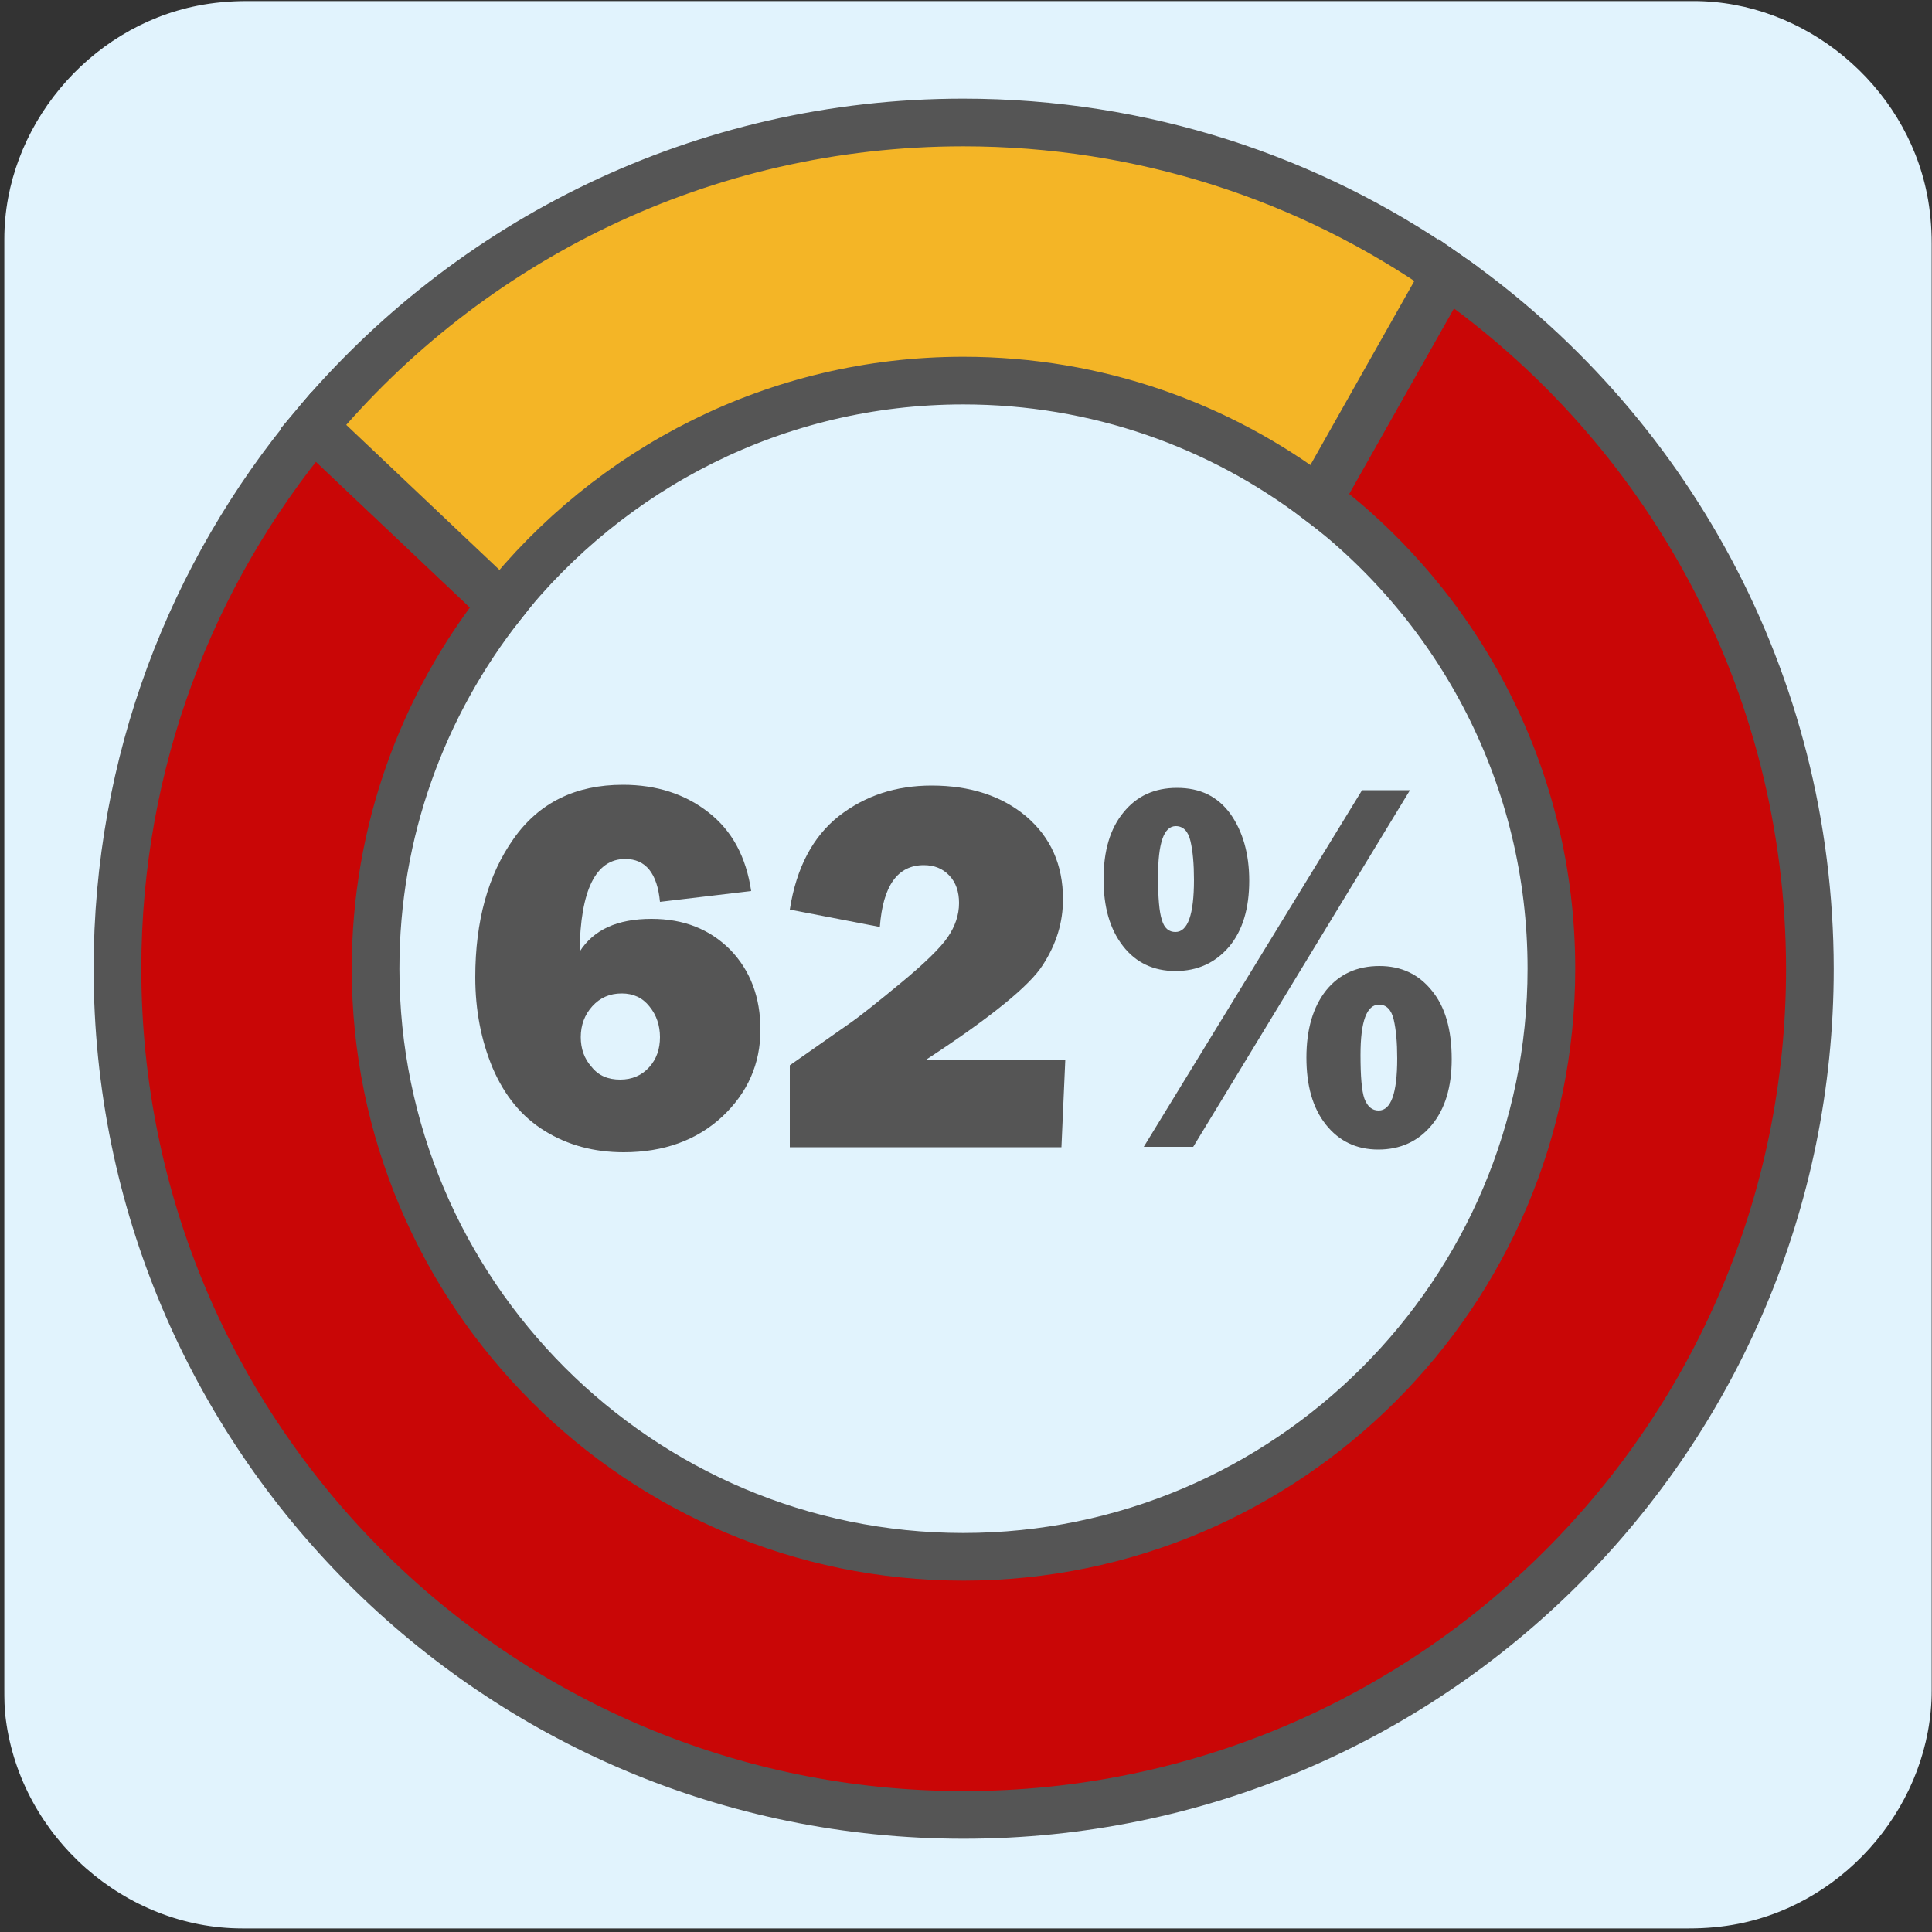 <svg xmlns="http://www.w3.org/2000/svg" viewBox="0 0 500 500" overflow="hidden" preserveAspectRatio="xMidYMid meet" id="eaf-751f-0"><rect x="0" y="0" width="500" height="500" fill="#333333" stroke="none"/><defs><clipPath id="eaf-751f-1"><rect x="0" y="0" width="500" height="500"></rect></clipPath><linearGradient gradientUnits="userSpaceOnUse" x1="252.459" y1="454.6" x2="252.459" y2="169.756" id="eaf-751f-2"><stop stop-color="#f4b526" offset="0"></stop><stop stop-color="#f4b526" offset="0"></stop><stop stop-color="#f7e79c" offset="1"></stop></linearGradient><linearGradient gradientUnits="userSpaceOnUse" x1="251.941" y1="457.153" x2="251.941" y2="42.847" id="eaf-751f-3"><stop stop-color="#f4b526" offset="0"></stop><stop stop-color="#c90606" offset="0"></stop><stop stop-color="#f7e79c" offset="1"></stop></linearGradient><linearGradient gradientUnits="userSpaceOnUse" x1="32.109" y1="129.556" x2="467.673" y2="129.556" id="eaf-751f-4"><stop stop-color="#c90606" offset="0"></stop><stop stop-color="#f4b526" offset="0.157"></stop><stop stop-color="#61d400" offset="0.318"></stop><stop stop-color="#42eaeb" offset="0.487"></stop><stop stop-color="#0046ff" offset="0.691"></stop><stop stop-color="#a400bf" offset="0.826"></stop><stop stop-color="#000" offset="1"></stop></linearGradient><linearGradient gradientUnits="userSpaceOnUse" x1="32.478" y1="250.5" x2="468.042" y2="250.5" id="eaf-751f-5"><stop stop-color="#c90606" offset="0"></stop><stop stop-color="#9aff3f" offset="0.513"></stop><stop stop-color="#2ae7ff" offset="1"></stop></linearGradient><linearGradient gradientUnits="userSpaceOnUse" x1="32.998" y1="371.443" x2="468.562" y2="371.443" id="eaf-751f-6"><stop stop-color="#bcbcbc" offset="0"></stop><stop stop-color="#bdb9be" offset="0.138"></stop><stop stop-color="#beb0c4" offset="0.239"></stop><stop stop-color="#c1a0ce" offset="0.33"></stop><stop stop-color="#c589dd" offset="0.413"></stop><stop stop-color="#ca6cf0" offset="0.491"></stop><stop stop-color="#ce55ff" offset="0.542"></stop><stop stop-color="#2ae7ff" offset="1"></stop></linearGradient><style>#eaf-751f-0 * {animation: 30000ms linear infinite normal both running;offset-rotate:0deg}@keyframes eaf-751f-7{0%,100%{transform:translate(249.4px,250.7px)}}@keyframes eaf-751f-8{0%,0.33%{transform:rotate(0)}8.22%{transform:rotate(-107deg)}95.89%{transform:rotate(-107deg)}97%,100%{transform:rotate(0)}}@keyframes eaf-751f-9{0%,100%{transform:translate(-249.4px,-250.7px)}}@keyframes eaf-751f-10{0%{transform:scale(1,1)}4.89%{transform:scale(1,1);animation-timing-function:linear(0 0%,-0.04 12%,-0.24 36%,-0.29 45%,-0.3 54%,-0.25 63%,-0.1 73%,0.17 83%,0.55 92%,1 100%)}8.22%{transform:scale(0,0)}98%{transform:scale(0,0)}100%{transform:scale(1,1)}}@keyframes eaf-751f-11{0%,100%{transform:translate(252.6px,454.6px)}}@keyframes eaf-751f-12{0%{transform:scale(1,0)}11.56%{transform:scale(1,0);animation-timing-function:linear(0 0%,0.43 9%,0.74 18%,0.96 27%,1.1 37%,1.16 46%,1.17 57%,1.14 67%,1.02 89%,1 100%)}14.78%,100%{transform:scale(1,1)}}@keyframes eaf-751f-13{0%,100%{transform:translate(-252.6px,-454.6px)}}@keyframes eaf-751f-14{0%{opacity:0}13.67%{opacity:0}15.56%,100%{opacity:1}}@keyframes eaf-751f-15{0%,100%{transform:none;offset-path:path("m730.697 250.6l0 0l-478.177 0l0 0l-482.228 0")}}@keyframes eaf-751f-16{0%{offset-distance:0%}8.22%{offset-distance:0%;animation-timing-function:linear(0 0%,0.39 9%,0.68 18%,0.9 28%,1.04 38%,1.1 47%,1.12 58%,1.1 68%,1.02 90%,1 100%)}11.56%{offset-distance:49.789%}18.33%{offset-distance:49.789%}20.67%,100%{offset-distance:100%}}@keyframes eaf-751f-17{0%{transform:rotate(0)}18.33%{transform:rotate(0)}20.67%,100%{transform:rotate(-90deg)}}@keyframes eaf-751f-18{0%,100%{transform:translate(-251.1px,-250.6px)}}@keyframes eaf-751f-19{0%{opacity:1}20.67%{opacity:1}21.22%,100%{opacity:0}}@keyframes eaf-751f-20{0%{opacity:0}24.78%{opacity:0;animation-timing-function:ease-in-out}26%,100%{opacity:1}}@keyframes eaf-751f-21{0%,100%{transform:none;offset-path:path("m250.95 -9.4l0 0l0 468.7l0 0l0 487.5")}}@keyframes eaf-751f-22{0%{offset-distance:0%}20.67%{offset-distance:0%}23.33%{offset-distance:49.017%}30.33%{offset-distance:49.017%;animation-timing-function:ease-in-out}32.44%,100%{offset-distance:100%}}@keyframes eaf-751f-23{0%{transform:scale(1,1)}23.33%{transform:scale(1,1);animation-timing-function:ease-in-out}24.22%{transform:scale(1,0.75);animation-timing-function:ease-in-out}25.22%,100%{transform:scale(1,1)}}@keyframes eaf-751f-24{0%,100%{transform:translate(-250.95px,-459.3px)}}@keyframes eaf-751f-25{0%,100%{transform:translate(251.9px,250.9px)}}@keyframes eaf-751f-26{0%{transform:scale(1,0)}35.89%{transform:scale(1,0);animation-timing-function:ease-in-out}37.56%,100%{transform:scale(1,1)}}@keyframes eaf-751f-27{0%,100%{transform:translate(-251.9px,-250.9px)}}@keyframes eaf-751f-28{0%{opacity:0}33.78%{opacity:0;animation-timing-function:ease-in-out}35.56%,100%{opacity:1}}@keyframes eaf-751f-29{0%{opacity:1;animation-timing-function:ease-in-out}37%{opacity:0;animation-timing-function:ease-in-out}37.89%,100%{opacity:1}}@keyframes eaf-751f-30{0%,100%{transform:none;offset-path:path("m251.85 250.9l0 0l512.968 0")}}@keyframes eaf-751f-31{0%{offset-distance:0%}41.89%{offset-distance:0%;animation-timing-function:linear(0 0%,-0.1 41%,-0.08 52%,-0.01 62%,0.13 72%,0.35 82%,0.63 91%,1 100%)}44.44%,100%{offset-distance:100%}}@keyframes eaf-751f-32{0%,100%{transform:translate(-251.85px,-250.9px)}}@keyframes eaf-751f-33{0%{opacity:0}33.11%{opacity:0;animation-timing-function:ease-in-out}35.33%{opacity:1}44.78%{opacity:1}45.44%,100%{opacity:0}}@keyframes eaf-751f-34{0%,100%{transform:translate(258.5px,425.6px)}}@keyframes eaf-751f-35{0%{transform:scale(0,1)}45.22%{transform:scale(0,1);animation-timing-function:linear(0 0%,0.02 5%,0.06 9%,0.25 18%,0.55 27%,1 36.37%,0.61 46%,0.52 51%,0.5 55%,0.54 60%,0.64 64%,1 72.73%,0.82 77%,0.77 79%,0.75 82%,0.8 86%,1 91%,0.88 95%,0.91 98%,1 100%)}48.11%{transform:scale(1,1)}53.11%{transform:scale(1,1);animation-timing-function:ease-in-out}55.44%,100%{transform:scale(20,20)}}@keyframes eaf-751f-36{0%,100%{transform:translate(-258.5px,-425.6px)}}@keyframes eaf-751f-37{0%{opacity:1}54.11%{opacity:1;animation-timing-function:ease-in-out}55.44%,100%{opacity:0}}@keyframes eaf-751f-38{0%{animation-timing-function:step-start}62.67%{opacity:0;animation-timing-function:ease-in-out}64.11%,100%{opacity:1}}@keyframes eaf-751f-39{0%{animation-timing-function:step-start}73.11%{opacity:0;animation-timing-function:ease-in-out}73.78%,100%{opacity:1}}@keyframes eaf-751f-40{0%{animation-timing-function:step-start}67.11%{opacity:0;animation-timing-function:ease-in-out}68.22%,100%{opacity:1}}@keyframes eaf-751f-41{0%,100%{transform:none;offset-path:path("m253.95 248.343l209.815 89.018l0 0l-137.419 -94.361l0 0l-151.646 101.1l0 0l135.046 -116.7l0 0l-55.796 20.943l0 0")}}@keyframes eaf-751f-42{0%{offset-distance:0%}60.33%{offset-distance:27.967%}63.56%{offset-distance:27.967%;animation-timing-function:ease-in-out}67.11%{offset-distance:48.422%}68.78%{offset-distance:48.422%;animation-timing-function:ease-in-out}70.56%{offset-distance:70.786%}71.89%{offset-distance:70.786%;animation-timing-function:ease-in-out}73.11%{offset-distance:92.687%}74.56%{offset-distance:92.687%;animation-timing-function:ease-in-out}76.33%,100%{offset-distance:100%}}@keyframes eaf-751f-43{0%{transform:scale(1,1)}60.33%{transform:scale(1.925,1.925)}63.56%{transform:scale(1.925,1.925);animation-timing-function:ease-in-out}67.11%{transform:scale(1.762,1.762)}68.78%{transform:scale(1.762,1.762);animation-timing-function:ease-in-out}70.56%{transform:scale(2.306,2.306)}71.89%{transform:scale(2.306,2.306);animation-timing-function:ease-in-out}73.11%{transform:scale(1.846,1.846)}74.56%{transform:scale(1.846,1.846);animation-timing-function:ease-in-out}76.33%,100%{transform:scale(1,1)}}@keyframes eaf-751f-44{0%,100%{transform:translate(-253.95px,-248.343px)}}@keyframes eaf-751f-45{0%{opacity:0}59.11%{opacity:0;animation-timing-function:ease-in-out}61.33%,100%{opacity:1}}@keyframes eaf-751f-46{0%{opacity:0}56.33%{opacity:0;animation-timing-function:ease-in-out}59%{opacity:1}81.78%{opacity:1;animation-timing-function:ease-in-out}84.22%,100%{opacity:0}}@keyframes eaf-751f-47{0%,100%{transform:none;offset-path:path("m249.95 251.7l0 0l14.2 -122.5l-23.75 -108.5l20.6 -94.124l-30.511 -61.276l19.461 -69.1")}}@keyframes eaf-751f-48{0%{offset-distance:0%}91.67%{offset-distance:0%;animation-timing-function:ease-in-out}92.33%{offset-distance:26.184%;animation-timing-function:ease-in-out}93%{offset-distance:49.766%;animation-timing-function:ease-in-out}93.56%{offset-distance:70.224%;animation-timing-function:ease-in-out}94%{offset-distance:84.758%;animation-timing-function:ease-in-out}94.56%,100%{offset-distance:100%}}@keyframes eaf-751f-49{0%,100%{transform:translate(-249.95px,-251.7px)}}@keyframes eaf-751f-50{0%{opacity:0}83.78%{opacity:0}85.78%,100%{opacity:1}}</style></defs><g clip-path="url('#eaf-751f-1')" style="isolation: isolate;"><g><g transform="matrix(4 0 0 4 -827.28 -2254.526)"><path fill="#e1f3fd" d="m331.8 626.1c0 15.6 0 31.3 0 46.9c0 7.2 -5.4 13.7 -12.5 15.1c-1 0.2 -2.1 0.3 -3.2 0.3c-31.2 0 -62.4 0 -93.6 0c-7.6 0 -14.3 -5.9 -15.3 -13.5c-0.1 -0.7 -0.1 -1.4 -0.1 -2c0 -31.3 0 -62.5 0 -93.8c0 -7.2 5.4 -13.7 12.5 -15.1c1 -0.2 2.1 -0.3 3.2 -0.3c31.2 0 62.4 0 93.6 0c7.2 0 13.7 5.4 15.1 12.5c0.2 1 0.3 2.1 0.3 3.2c0 15.6 0 31.1 0 46.7z"></path></g><rect fill="#fefadf" width="81" height="73.2" transform="translate(-177 -9.7)"></rect><rect fill="#555" width="81" height="73.2" transform="translate(-177 83.8)"></rect><rect fill="#c90606" width="81" height="73.2" transform="translate(-177 177.3)"></rect><rect fill="#bcbcbc" width="81" height="73.2" transform="translate(-177 270.9)"></rect><rect fill="#f7e79c" width="81" height="73.2" transform="translate(-177 364.4)"></rect><rect fill="#f7e79c" width="81" height="73.2" transform="translate(-177 364.4)"></rect><rect fill="#f4b526" width="81" height="73.2" transform="translate(-177 457.2)"></rect><rect fill="#e1f3fd" width="81" height="73.2" transform="translate(-177 551.4)"></rect><g style="animation-name: eaf-751f-7, eaf-751f-10, eaf-751f-9; animation-composition: replace, add, add;"><g style="animation-name: eaf-751f-7, eaf-751f-8, eaf-751f-9; animation-composition: replace, add, add;"><path fill="#c90606" stroke="#555" stroke-width="12.338" stroke-miterlimit="10" d="m374.3 70.8l-33.1 58.6c36.6 27.8 60.3 71.8 60.3 121.3c0 83.9 -68.3 152.2 -152.2 152.2c-83.9 0 -152.1 -68.3 -152.1 -152.2c0 -35.5 12.2 -68.2 32.7 -94.2l-48.7 -46.1c-31.7 38 -50.8 86.9 -50.8 140.3c0 121 98 219 219 219c121 0 219 -98 219 -219c-0.1 -74.6 -37.3 -140.4 -94.1 -179.9z"></path><path fill="#f4b526" stroke="#555" stroke-width="12.338" stroke-miterlimit="10" d="m249.3 98.5c34.5 0 66.3 11.5 91.8 30.9l33.1 -58.6c-35.4 -24.7 -78.5 -39.1 -124.9 -39.1c-67.6 0 -128 30.6 -168.2 78.7l48.7 46.1c28 -35.3 71.1 -58 119.5 -58z"></path></g><g><path fill="#555" d="m194.4 230.6l-23.6 2.8c-0.7 -7.4 -3.7 -11.1 -9 -11.1c-7.6 0 -11.6 8 -11.8 24c3.6 -5.7 9.8 -8.5 18.6 -8.5c8.4 0 15.1 2.7 20.4 8c5.2 5.4 7.8 12.3 7.8 20.7c0 8.8 -3.3 16.3 -9.9 22.5c-6.6 6.1 -15.1 9.2 -25.5 9.2c-7.6 0 -14.4 -1.8 -20.4 -5.5c-6 -3.7 -10.4 -9.1 -13.5 -16.3c-3 -7.2 -4.5 -15 -4.5 -23.5c0 -14.5 3.3 -26.5 9.9 -35.8c6.6 -9.4 16.1 -14 28.3 -14c8.7 0 16.1 2.4 22.1 7.1c6.2 4.8 9.8 11.6 11.1 20.4zm-33.9 48.8c3.1 0 5.6 -1.1 7.5 -3.2c1.9 -2.1 2.8 -4.7 2.8 -7.8c0 -3 -0.9 -5.7 -2.7 -7.9c-1.8 -2.3 -4.2 -3.4 -7.2 -3.4c-3.1 0 -5.6 1.1 -7.6 3.3c-2 2.2 -3 4.9 -3 8c0 3 0.9 5.6 2.8 7.7c1.8 2.3 4.3 3.3 7.4 3.3z"></path><path fill="#555" d="m275.7 274.2l-1 22.7l-70.3 0l0 -21.2l15.7 -11c2.3 -1.6 6.6 -5 12.9 -10.2c6.3 -5.2 10.4 -9.2 12.3 -12c1.9 -2.8 2.9 -5.7 2.9 -8.8c0 -2.9 -0.8 -5.3 -2.5 -7.1c-1.7 -1.8 -3.9 -2.7 -6.6 -2.7c-6.8 0 -10.6 5.3 -11.4 16l-23.3 -4.5c1.7 -10.9 6 -18.9 12.7 -24.2c6.8 -5.3 14.8 -7.9 24 -7.9c10 0 18.2 2.7 24.5 8c6.3 5.4 9.5 12.5 9.5 21.4c0 6 -1.7 11.6 -5.2 17c-3.4 5.4 -13.5 13.6 -30.3 24.6l36.1 0l0 -0.1z"></path><path fill="#555" d="m304.2 251.3c-5.7 0 -10.3 -2.2 -13.6 -6.5c-3.4 -4.4 -5 -10.1 -5 -17.3c0 -7.3 1.7 -13.1 5.2 -17.3c3.4 -4.2 8 -6.3 13.8 -6.3c6 0 10.5 2.2 13.8 6.7c3.2 4.5 4.9 10.3 4.9 17.3c0 7.2 -1.7 12.9 -5.2 17.1c-3.6 4.2 -8.2 6.3 -13.9 6.3zm60.7 -46.8l-56.1 92.3l-12.8 0l56.5 -92.3l12.4 0l0 0zm-60.7 36.7c3.2 0 4.8 -4.5 4.8 -13.5c0 -4.1 -0.3 -7.4 -0.9 -10c-0.6 -2.6 -1.9 -3.9 -3.8 -3.9c-3.1 0 -4.6 4.4 -4.6 13.1c0 5.4 0.3 9.1 1 11.2c0.6 2.1 1.8 3.1 3.5 3.1zm52.5 56.3c-5.7 0 -10.2 -2.2 -13.6 -6.5c-3.4 -4.3 -5 -10.1 -5 -17.3c0 -7.3 1.7 -13.1 5.1 -17.4c3.4 -4.2 8 -6.3 13.8 -6.3c5.6 0 10.1 2.1 13.5 6.3c3.5 4.2 5.2 10.1 5.2 17.8c0 7.2 -1.7 12.9 -5.2 17.1c-3.5 4.2 -8.1 6.3 -13.8 6.3zm0.1 -10.1c3.2 0 4.8 -4.5 4.8 -13.5c0 -4.1 -0.3 -7.4 -0.9 -10c-0.6 -2.6 -1.9 -3.9 -3.8 -3.9c-3.2 0 -4.8 4.3 -4.8 13c0 5.5 0.3 9.3 1 11.3c0.8 2.1 2 3.1 3.7 3.1z"></path></g></g><g transform="translate(479.597 0)" style="animation-name: eaf-751f-15, eaf-751f-16, eaf-751f-17, eaf-751f-18, eaf-751f-19; animation-composition: replace, add, add, add, replace;"><path fill="#555" d="m36.5 419.5l0 -337.8c0 -23 17.7 -41.7 39.6 -41.7l349.9 0c21.9 0 39.6 18.7 39.6 41.7l0 337.9c0 23 -17.7 41.7 -39.6 41.7l-349.8 0c-21.9 -0.1 -39.7 -18.8 -39.7 -41.8z"></path><path fill="url('#eaf-751f-2')" d="m37.9 307l0 0c0 -10.5 8.1 -19.1 18.1 -19.1l64.9 0c8.4 0 15.7 -6.1 17.6 -14.8l9.6 -44.3c1.9 -8.7 9.2 -14.8 17.6 -14.8l30.9 0c10 0 18.1 8.6 18.1 19.1l0 102.8c0 10.5 8.1 19.1 18.1 19.1l35.7 0c10 0 18.1 -8.6 18.1 -19.1l0 -49.3c0 -10.5 8.1 -19.1 18.1 -19.1l73.5 0c10 0 18.1 -8.6 18.1 -19.1l0 -77.3c0 -10.5 8.1 -19.1 18.1 -19.1l34.8 0c10 0 18.1 8.6 18.1 19.1l0 264.4c0 10.5 -8.1 19.1 -18.1 19.1l-393.2 0c-10 0 -18.1 -8.6 -18.1 -19.1l0 -123.5" transform="matrix(1 0 0 0 0 454.6)" style="animation-name: eaf-751f-11, eaf-751f-12, eaf-751f-13; animation-composition: replace, add, add;"></path><g opacity="0" style="animation-name: eaf-751f-14;"><path fill="#fefadf" d="m234.7 112.3l-0.5 11.8l-34.6 0l0 -11l7.7 -5.7c1.1 -0.8 3.2 -2.6 6.3 -5.3c3.1 -2.7 5.1 -4.8 6.1 -6.2c0.9 -1.5 1.4 -3 1.4 -4.6c0 -1.5 -0.4 -2.7 -1.2 -3.7c-0.8 -0.9 -1.9 -1.4 -3.2 -1.4c-3.3 0 -5.2 2.8 -5.6 8.3l-11.5 -2.4c0.8 -5.6 2.9 -9.8 6.3 -12.6c3.3 -2.8 7.3 -4.1 11.8 -4.1c4.9 0 8.9 1.4 12 4.2c3.1 2.8 4.7 6.5 4.7 11.1c0 3.1 -0.8 6 -2.5 8.8c-1.7 2.8 -6.7 7.1 -14.9 12.8l17.7 0l0 0z"></path><path fill="#fefadf" d="m238.3 109.5l11.8 -1.5c0.8 4.4 3 6.6 6.6 6.6c1.7 0 3 -0.5 4.1 -1.4c1.1 -0.9 1.6 -2.1 1.6 -3.7c0 -1 -0.3 -1.9 -0.8 -2.7c-0.6 -0.8 -1.2 -1.3 -1.8 -1.7c-0.6 -0.3 -1.7 -0.5 -3.3 -0.5l-5.5 0l0 -10l4.7 0c2.5 0 4.1 -0.5 4.8 -1.4c0.7 -0.9 1.1 -1.9 1.1 -2.9c0 -1.3 -0.4 -2.3 -1.3 -3.2c-0.9 -0.8 -2 -1.3 -3.5 -1.3c-3.1 0 -5 1.8 -5.7 5.5l-11 -1.8c1 -4.5 3.1 -8 6.3 -10.4c3.2 -2.4 7 -3.7 11.4 -3.7c5 0 8.9 1.2 12 3.7c3.1 2.5 4.5 5.7 4.5 9.8c0 2.5 -0.6 4.6 -1.9 6.4c-1.3 1.8 -2.9 3.1 -4.9 3.7c5.4 1.8 8.2 5.5 8.2 11.3c0 4.6 -1.7 8.2 -5 10.7c-3.3 2.5 -7.6 3.8 -12.9 3.8c-10.6 0.1 -17.1 -5.1 -19.5 -15.3z"></path><path fill="#fefadf" d="m305.5 124.1l-7.5 0l0 -48l13 0l0 16.5c1.8 -3.3 4.7 -5 8.7 -5c2.8 0 5.2 0.8 7.1 2.3c1.9 1.5 3.4 3.8 4.4 6.6c1 2.9 1.4 5.9 1.4 9.1c0 5.8 -1.2 10.4 -3.7 13.9c-2.4 3.5 -6.1 5.3 -10.9 5.3c-4.8 0 -8.4 -1.9 -10.9 -5.7c-0.6 1.5 -1.2 3.1 -1.6 5zm5.5 -13.3c0 3.5 1.3 5.3 3.9 5.3c1.4 0 2.5 -0.6 3.2 -1.9c0.7 -1.3 1.1 -3.9 1.1 -7.9c0 -4.3 -0.4 -7.1 -1.3 -8.2c-0.8 -1.1 -1.9 -1.7 -3.1 -1.7c-1 0 -1.8 0.4 -2.6 1.2c-0.8 0.8 -1.2 2 -1.2 3.5l0 9.7z"></path><path fill="#fefadf" d="m351.2 135.4l-13.3 0l0 -47l12.2 0l0 5.1c1.7 -3.9 4.9 -5.8 9.5 -5.8c4 0 7.2 1.7 9.5 5c2.3 3.3 3.4 7.8 3.4 13.6c0 5.7 -1.2 10.3 -3.5 13.6c-2.3 3.3 -5.4 5.1 -9.3 5.1c-3.8 0 -6.6 -1.5 -8.6 -4.6l0 15l0.1 0zm0 -24.4c0 1.6 0.3 2.8 1 3.7c0.7 0.9 1.5 1.3 2.6 1.3c1.6 0 2.7 -0.8 3.3 -2.3c0.6 -1.6 0.9 -4 0.9 -7.2c0 -3.7 -0.3 -6.3 -1 -7.9c-0.7 -1.5 -1.7 -2.3 -3.1 -2.3c-0.8 0 -1.6 0.3 -2.4 1c-0.8 0.7 -1.2 1.8 -1.2 3.3l0 10.4l-0.1 0z"></path><path fill="#fefadf" d="m374.8 114l10.5 -1.5c0.6 2.6 3 3.9 7.1 3.9c3.4 0 5.2 -0.7 5.2 -2.1c0 -0.6 -0.3 -1.1 -1 -1.4c-0.7 -0.3 -2.2 -0.7 -4.7 -1c-6.9 -1 -11.2 -2.6 -12.9 -4.7c-1.7 -2.1 -2.6 -4.5 -2.6 -7.2c0 -3.7 1.4 -6.6 4.3 -8.9c2.9 -2.3 6.7 -3.4 11.3 -3.4c8.2 0 13.4 3.1 15.7 9.4l-10 2c-0.9 -2.1 -2.9 -3.2 -5.9 -3.2c-1.4 0 -2.5 0.2 -3.2 0.6c-0.7 0.4 -1 0.8 -1 1.2c0 1.2 1.1 1.9 3.2 2.1c5.5 0.6 9.3 1.3 11.3 2c2 0.7 3.7 1.9 5 3.7c1.4 1.8 2.1 4 2.1 6.5c0 3.9 -1.5 7 -4.6 9.3c-3.1 2.3 -7.3 3.4 -12.8 3.4c-9.2 0.2 -14.8 -3.5 -17 -10.7z"></path></g><path fill="#555" d="m426 467l-349.8 0c-25.1 0 -45.5 -21.3 -45.5 -47.5l0 -337.8c0 -26.2 20.4 -47.5 45.5 -47.5l349.8 0c25.1 0 45.5 21.3 45.5 47.5l0 337.9c-0.1 26.1 -20.5 47.4 -45.5 47.4zm-349.8 -421.2c-18.7 0 -33.8 16.1 -33.8 35.8l0 337.9c0 19.8 15.2 35.8 33.8 35.8l349.8 0c18.7 0 33.8 -16.1 33.8 -35.8l0 -337.8c0 -19.8 -15.2 -35.8 -33.8 -35.8l-349.8 0l0 -0.1z"></path></g><g transform="translate(0 -468.7)" style="animation-name: eaf-751f-21, eaf-751f-22, eaf-751f-23, eaf-751f-24; animation-composition: replace, add, add, add;"><path fill="url('#eaf-751f-3')" stroke="#555" stroke-width="11.707" stroke-miterlimit="10" d="m455.4 91.8l0 -30.2c0 -4 -3.1 -7.3 -7 -7.3l-8 0c-3.8 0 -7 3.3 -7 7.3l0 0c0 4 -3.1 7.3 -7 7.3l-8 0c-3.8 0 -7 3.3 -7 7.3l0 47.7c0 4 -3.1 7.3 -7 7.3l-8 0c-3.8 0 -7 3.3 -7 7.3l0 118c0 4 -3.1 7.3 -7 7.3l-8 0c-3.8 0 -7 -3.3 -7 -7.3l0 -11.7c0 -4 -3.1 -7.3 -7 -7.3l-8 0c-3.8 0 -7 -3.3 -7 -7.3l0 -80.2c0 -4 -3.1 -7.3 -7 -7.3l-8 0c-3.8 0 -7 -3.3 -7 -7.3l0 -59.2c0 -4 -3.1 -7.3 -7 -7.3l-3.7 0c-3.8 0 -7 -3.3 -7 -7.3l0 -11.4c0 -4 -3.1 -7.3 -7 -7.3l-8 0c-3.8 0 -7 3.3 -7 7.3l0 152.2c0 4 -3.1 7.3 -7 7.3l-4.2 0c-3.8 0 -7 -3.3 -7 -7.3l0 -38.8c0 -4 -3.1 -7.3 -7 -7.3l-8 0c-3.8 0 -7 -3.3 -7 -7.3l0 -72.8c0 -4 -3.1 -7.3 -7 -7.3l-8 0c-3.8 0 -7 3.3 -7 7.3l0 42.3c0 4 -3.1 7.3 -7 7.3l-8 0c-3.8 0 -7 3.3 -7 7.3l0 37.9c0 4 -3.1 7.3 -7 7.3l-7 0c-3.8 0 -7 -3.3 -7 -7.3l0 -94.8c0 -4 -3.1 -7.3 -7 -7.3l-8 0c-3.8 0 -7 3.3 -7 7.3l0 42.3c0 4 -3.1 7.3 -7 7.3l-8 0c-3.8 0 -7 3.3 -7 7.3l0 5.1c0 4 -3.1 7.3 -7 7.3l-8 0c-3.8 0 -7 -3.3 -7 -7.3l0 -31.7c0 -4 -3.1 -7.3 -7 -7.3l-8 0c-3.8 0 -7 -3.3 -7 -7.3l0 -38.2c0 -4 -3.1 -7.3 -7 -7.3l-8 0c-3.8 0 -7 3.3 -7 7.3l0 7.8c0 4 -3.1 7.3 -7 7.3l-8 0c-3.8 0 -7 3.3 -7 7.3l0 110.9c0 4 -3.1 7.3 -7 7.3l-8 0c-3.8 0 -7 3.3 -7 7.3l0 248.1c0 4 3.1 7.3 7 7.3l14.9 0l21.9 0l21.9 0l21.9 0l23.9 0l21.9 0l20.9 0l1 0l20.9 0l21.9 0l21.9 0l21.9 0l18.2 0l3.7 0l13.9 0l4.2 0l17.6 0l22 0l21.9 0l21.9 0l21.9 0l21.9 0l21.9 0l14.9 0c3.8 0 7 -3.3 7 -7.3l0 -343.2c0 -4 -3.1 -7.3 -7 -7.3l-8 0c-3.9 0 -7 -3.3 -7 -7.4z"></path><g opacity="0" style="animation-name: eaf-751f-20;"><path fill="#fff" d="m155.6 426.7l10.2 0l0 9.6l-33.2 0l0 -9.6l10.6 0l0 -20.5c-4 1.8 -7.2 2.8 -9.5 3.2l0 -9.7c6.1 -1.3 10.3 -3.7 12.5 -7.1l9.4 0l0 34.1z"></path><path fill="#fff" d="m202.2 425.7l-0.5 10.6l-32.9 0l0 -9.9l7.3 -5.2c1.1 -0.7 3.1 -2.3 6 -4.8c2.9 -2.4 4.9 -4.3 5.8 -5.6c0.9 -1.3 1.3 -2.7 1.3 -4.1c0 -1.4 -0.4 -2.5 -1.2 -3.3c-0.8 -0.8 -1.8 -1.2 -3.1 -1.2c-3.2 0 -4.9 2.5 -5.3 7.5l-10.9 -2.1c0.8 -5.1 2.8 -8.9 6 -11.3c3.2 -2.5 6.9 -3.7 11.2 -3.7c4.7 0 8.5 1.3 11.5 3.8c3 2.5 4.4 5.8 4.4 10c0 2.8 -0.8 5.4 -2.4 7.9c-1.6 2.5 -6.3 6.3 -14.1 11.5l16.9 0l0 -0.1z"></path><path fill="#fff" d="m223.8 437c-5.2 0 -9.3 -2 -12.4 -6.1c-3 -4.1 -4.6 -9.5 -4.6 -16.2c0 -6.8 1.6 -12.3 4.7 -16.2c3.1 -4 7.3 -5.9 12.5 -5.9c5.5 0 9.6 2.1 12.5 6.3c2.9 4.2 4.4 9.6 4.4 16.2c0 6.7 -1.6 12 -4.7 16c-3.1 3.9 -7.3 5.9 -12.4 5.9zm0.1 -9.2c1.8 0 3 -1.2 3.6 -3.5c0.6 -2.3 0.9 -5.5 0.9 -9.5c0 -5.5 -0.4 -9.1 -1.2 -10.8c-0.8 -1.7 -1.9 -2.5 -3.3 -2.5c-1.7 0 -2.8 1.1 -3.5 3.3c-0.6 2.2 -1 5.3 -1 9.2c0 5.3 0.3 8.9 1 10.8c0.7 2.1 1.8 3 3.5 3z"></path><path fill="#fff" d="m301.7 436.3l-14.5 0l-7.5 -16.3l-4.5 6.3l0 10l-12.5 0l0 -43.1l12.5 0l0 17.8l11.9 -17.8l11.9 0l-10.8 15.8l13.5 27.3z"></path><path fill="#fff" d="m359.3 393.2l-11.4 43.1l-11.1 0l-6 -23.8l-5.7 23.8l-11.6 0l-11.5 -43.1l12.5 0l6 24.8l5.9 -24.8l10.4 0l6.4 24.9l6 -24.9l10.1 0z"></path><path fill="#fff" d="m394.6 436.3l-12.6 0l0 -19.3c0 -1.8 -0.2 -3 -0.6 -3.6c-0.4 -0.7 -1.1 -1 -2.2 -1c-0.9 0 -1.6 0.3 -2.2 0.8c-0.6 0.5 -1 1 -1.1 1.6c-0.1 0.5 -0.2 1.7 -0.2 3.4l0 18.2l-12.7 0l0 -43.1l12.6 0l0 14.7c2.3 -3 5.2 -4.5 8.9 -4.5c1.9 0 3.5 0.3 4.9 1c1.4 0.6 2.5 1.5 3.2 2.5c0.7 1 1.3 2 1.5 2.9c0.2 0.9 0.4 2.8 0.4 5.5l0 20.9l0.1 0z"></path></g></g><g transform="translate(0 0)" opacity="0" style="animation-name: eaf-751f-30, eaf-751f-31, eaf-751f-32, eaf-751f-33; animation-composition: replace, add, add, replace;"><path fill="#555" d="m453.6 457.2l-403.5 0c-20.5 0 -37.1 -16.6 -37.1 -37.1l0 -338.4c0 -20.5 16.6 -37.1 37.1 -37.1l403.5 0c20.5 0 37.1 16.6 37.1 37.1l0 338.5c0 20.4 -16.6 37 -37.1 37z"></path><g transform="matrix(1 0 0 0 0 250.9)" opacity="0" style="animation-name: eaf-751f-25, eaf-751f-26, eaf-751f-27, eaf-751f-28; animation-composition: replace, add, add, replace;"><polygon points="35.2,206.8 41.9,76.2 81.3,229.1 98.6,134.8 112.7,209.9 133.4,187.1 150.7,214 161.4,196.3 196.8,191 200.8,100.1 214.2,207.3 227.5,195.7 240.2,118.2 250.8,194.1 268.9,214 273.6,137.4 273.6,61.2 288.3,214 305,136.4 331.7,63.9 337.7,229.1 355.7,219.4 361.7,86.4 382.4,240.4 392.4,217.8 403.8,240.4 409.1,195.7 425.1,237.8 431.2,160.1 441.8,243 454.5,78.6 468.6,250.9 35.2,250.9" fill="#51af58"></polygon><polygon points="468.6,295 461.9,425.6 422.5,272.7 405.1,367 391.1,291.9 370.4,314.7 353,287.7 342.4,305.5 307,310.8 303,401.7 289.6,294.5 276.3,306.1 263.6,383.6 253,307.6 234.9,287.7 230.2,364.4 230.2,440.6 215.5,287.7 198.8,365.4 172.1,437.9 166.1,272.7 148.1,282.4 142,415.3 121.3,261.4 111.3,284 100,261.4 94.6,306.1 78.6,264 72.6,341.7 61.9,258.8 49.2,423.2 35.2,250.9 468.6,250.9" fill="#f4b526"></polygon></g><path fill="#75af62" d="m540.6 356.8"></path><g style="animation-name: eaf-751f-29;"><path fill="#fff" d="m359.4 407.6c7.3 3.7 11 9.3 11 16.8c0 6.8 -2.6 12 -7.9 15.7c-5.3 3.7 -12.2 5.5 -20.8 5.5c-8.6 0 -15.2 -1.7 -19.8 -5.2c-4.6 -3.5 -6.9 -8 -6.9 -13.7c0 -7.1 3.5 -12.2 10.6 -15.4c-5.7 -3.1 -8.5 -8.1 -8.5 -14.8c0 -5.9 2.3 -10.9 6.9 -14.9c4.6 -4 11 -6 19.2 -6c7.3 0 13.3 1.7 17.9 5c4.6 3.3 6.9 7.7 6.9 13.2c0 2.5 -0.5 4.8 -1.6 6.9c-0.9 2.1 -3.3 4.4 -7 6.9zm-22 10.5c-3.1 1.9 -4.7 4.3 -4.7 7c0 2.1 0.9 3.8 2.6 5.2c1.8 1.4 4.3 2.1 7.5 2.1c2.6 0 4.6 -0.5 6 -1.5c1.4 -1 2.1 -2.2 2.1 -3.8c0 -2.6 -1.9 -4.6 -5.8 -6.1l-7.7 -2.9zm9.3 -15.7c2.8 -1.4 4.2 -3.5 4.2 -6.3c0 -2.1 -0.8 -3.8 -2.3 -5.1c-1.6 -1.3 -3.8 -2 -6.6 -2c-2 0 -3.6 0.5 -4.7 1.4c-1.1 1 -1.7 2.1 -1.7 3.5c0 2.6 1.7 4.5 5 5.9l6.1 2.6z"></path><path fill="#fff" d="m428 395.8l-17.4 2.1c-0.5 -5.4 -2.7 -8.2 -6.6 -8.2c-5.6 0 -8.5 5.9 -8.7 17.6c2.7 -4.2 7.2 -6.3 13.7 -6.3c6.1 0 11.1 2 15 5.9c3.8 3.9 5.8 9 5.8 15.2c0 6.5 -2.4 12 -7.3 16.5c-4.9 4.5 -11.1 6.8 -18.8 6.8c-5.6 0 -10.6 -1.3 -15 -4.1c-4.4 -2.7 -7.7 -6.7 -9.9 -12c-2.2 -5.3 -3.3 -11 -3.3 -17.3c0 -10.7 2.4 -19.4 7.3 -26.3c4.9 -6.9 11.8 -10.3 20.8 -10.3c6.4 0 11.8 1.7 16.3 5.2c4.5 3.7 7.2 8.7 8.1 15.2zm-24.9 35.9c2.3 0 4.1 -0.8 5.5 -2.3c1.4 -1.6 2 -3.5 2 -5.7c0 -2.2 -0.7 -4.2 -2 -5.8c-1.3 -1.7 -3.1 -2.5 -5.3 -2.5c-2.3 0 -4.1 0.8 -5.6 2.5c-1.5 1.6 -2.2 3.6 -2.2 5.9c0 2.2 0.7 4.1 2.1 5.7c1.4 1.4 3.2 2.2 5.5 2.2z"></path></g></g><g transform="matrix(0 0 0 1 258.5 0)" style="animation-name: eaf-751f-34, eaf-751f-35, eaf-751f-36, eaf-751f-37; animation-composition: replace, add, add, replace;"><g><rect fill="#555" stroke="#555" stroke-width="10" stroke-miterlimit="10" width="80.2" height="336.8" transform="translate(38.9 86.2)"></rect><rect fill="#f7e79c" stroke="#555" stroke-width="10" stroke-miterlimit="10" width="80.2" height="223.5" transform="translate(38.9 199.6)"></rect></g><g><rect fill="#555" stroke="#555" stroke-width="10" stroke-miterlimit="10" width="80.2" height="336.8" transform="translate(277 86.2)"></rect><rect fill="#f7e79c" stroke="#555" stroke-width="10" stroke-miterlimit="10" width="80.2" height="296.9" transform="translate(277 126.2)"></rect></g><g><rect fill="#555" stroke="#555" stroke-width="10" stroke-miterlimit="10" width="80.2" height="336.8" transform="translate(158 86.2)"></rect><rect fill="#f7e79c" stroke="#555" stroke-width="10" stroke-miterlimit="10" width="80.2" height="271.2" transform="translate(158 151.8)"></rect></g><g><rect fill="#555" stroke="#555" stroke-width="10" stroke-miterlimit="10" width="80.2" height="336.8" transform="translate(396.1 86.2)"></rect><rect fill="#f7e79c" stroke="#555" stroke-width="10" stroke-miterlimit="10" width="80.2" height="256.3" transform="translate(396.1 166.8)"></rect></g></g><g opacity="0" style="animation-name: eaf-751f-46;"><path fill="#555" d="m72 460.3l363.6 0c25.4 0 46 -20.6 46 -46l0 -321.5c0 -25 -20.3 -45.3 -45.3 -45.3l-364.3 0c-25.1 0 -45.4 20.3 -45.4 45.4l0 322.1c0 25 20.3 45.3 45.4 45.3z"></path><g transform="translate(0 0)" opacity="0" style="animation-name: eaf-751f-41, eaf-751f-42, eaf-751f-43, eaf-751f-44, eaf-751f-45; animation-composition: replace, add, add, add, replace;"><g><path fill="#bcbcbc" d="m73.9 50.7l-0.6 3.6c-0.4 2.4 -0.1 4.1 0.8 5c1.9 2 1.3 7.3 -1.2 9.7c-2.9 2.8 -4.4 2.5 -5.9 -1.1c-0.7 -1.7 -1.8 -3 -2.3 -3c-1.4 0 -3.6 -3.2 -3.7 -5.3c0 -2 2 -2.4 3.7 -0.6c1.5 1.6 1.5 0.3 0 -2.5c-2.5 -4.7 -1.7 -5.5 5.4 -5.6l3.8 -0.2l0 0z"></path><path fill="#bcbcbc" d="m444 71.7c-0.3 0.4 -0.5 2.4 -0.6 6.3c0 7.6 1.4 11.6 3.1 8.8c0.5 -0.8 0.2 -1.4 -0.8 -1.6c-1.3 -0.3 -1.5 -1.3 -1 -6.1c0.3 -3.2 0.2 -6.4 -0.3 -7.2c-0.2 -0.2 -0.3 -0.3 -0.4 -0.2l0 0z"></path><path fill="#bcbcbc" d="m465.4 72.5c-0.1 0.2 -0.3 0.8 -0.5 1.8c-0.4 1.8 -0.2 2.5 0.4 1.9c0.5 -0.5 0.8 -1.8 0.6 -2.9c-0.2 -0.7 -0.4 -1 -0.5 -0.8z"></path><path fill="#bcbcbc" d="m391.8 81.5c0.5 0 1 0.4 1.8 1.2c1.7 1.6 1.7 1.9 0.2 3.6c-1.7 1.9 -3.5 2.4 -4.6 1.2c-1.1 -1.1 -0.7 -3.2 0.9 -4.9c0.8 -0.8 1.2 -1.1 1.7 -1.1l0 0z"></path><path fill="#bcbcbc" d="m445.4 90.2c-0.5 0 -1 0.9 -1 2c0 1.1 -0.4 2.3 -1 2.6c-1 0.6 -1.4 3.5 -0.5 3.5c0.3 0 1.1 -1.3 2 -3c1.7 -3.5 1.9 -5.1 0.5 -5.1l0 0z"></path><path fill="#bcbcbc" d="m440.9 98.9c-0.5 -0.1 -0.9 0 -1.4 0.1c-1.1 0.3 -2 0.7 -2 0.9c0 0.2 0.9 0.4 2 0.4c1.1 0 2 -0.4 2 -0.9c0 -0.3 -0.2 -0.4 -0.6 -0.5l0 0z"></path><path fill="#bcbcbc" d="m235.4 99.4c0.8 0 1.6 0.7 2.5 2.1c0.8 1.2 1.5 1.8 1.5 1.2c0 -0.6 1.8 -1.2 4.1 -1.3c2.3 -0.1 4.4 -0.6 4.7 -1.1c1.1 -1.8 4.4 0.1 6.1 3.6c1.6 3.2 1.6 3.7 0.2 5.9c-0.8 1.3 -3.1 3.1 -4.9 4c-1.8 0.9 -3.6 2.1 -3.9 2.6c-0.8 1.4 -2.5 1.2 -5.4 -0.5c-1.3 -0.8 -3.3 -1.2 -4.3 -0.9c-1.6 0.5 -1.8 0.1 -1.2 -2.6c0.6 -2.6 0.4 -3 -0.9 -2.5c-2 0.8 -2 -0.5 0 -2.7c1.4 -1.6 1.3 -1.7 -1 -1.2c-3 0.6 -3.2 -1.3 -0.6 -4.6c1.5 -1.3 2.3 -2 3.1 -2l0 0z"></path><path fill="#bcbcbc" d="m351.7 126.7c-0.9 0 -0.9 0.6 -0.1 2.4c1 2.1 3.6 2.6 3.6 0.7c0 -1.1 -2.2 -3.1 -3.5 -3.1z"></path><path fill="#bcbcbc" d="m334.6 140.4c-0.6 0.4 -0.5 1.3 0.2 2.6c1.3 2.1 2.3 0.9 1.3 -1.7c-0.2 -0.8 -0.9 -1.3 -1.5 -0.9z"></path><path fill="#bcbcbc" d="m325.3 140.9c1.8 0 1.9 2.2 0.3 3.8c-1.7 1.7 -3.1 1.5 -2.4 -0.4c0.3 -0.9 0.6 -2 0.6 -2.5c0 -0.5 0.7 -0.9 1.5 -0.9z"></path><path fill="#bcbcbc" d="m113.9 238.7c1.4 -0.2 3.1 0.8 3.1 2.2c0 0.8 -0.2 1.4 -0.5 1.4c-0.3 0 -0.5 -0.5 -0.5 -1c0 -0.6 -1 -1 -2.1 -1c-1.5 0 -1.9 -0.3 -1.2 -1c0.3 -0.4 0.7 -0.6 1.2 -0.6l0 0z"></path><path fill="#bcbcbc" d="m114.2 242.7c0.3 -0.1 0.6 -0.1 0.8 0.1c1.2 0.8 1.2 3.5 0 3.5c-0.5 0 -1.2 -0.5 -1.5 -1c-0.6 -1 -0.1 -2.3 0.7 -2.6l0 0z"></path><path fill="#bcbcbc" d="m105.5 247.5c1.1 0 2.6 0.3 5 0.9c3 0.8 5.5 1.7 5.5 2c0 0.3 2.4 1.7 5.4 3.1c4.5 2 5.4 2.9 5.4 5c0 2.2 -0.4 2.6 -3 2.6c-1.7 0 -3.2 -0.2 -3.4 -0.4c-0.9 -1 -0.3 -2.1 1.1 -2.1c0.8 0 1.3 -0.5 0.9 -1c-0.3 -0.6 -2.1 -1 -3.9 -1c-2.1 0 -3.8 -0.7 -4.6 -1.9c-1.7 -2.5 -7.6 -3.9 -8.8 -2c-0.7 1.1 -1 1.1 -1.7 0.1c-0.5 -0.8 -1.5 -1 -2.6 -0.6c-2.7 1.1 -1.4 -1.9 1.6 -3.6c0.9 -0.7 2 -1.1 3.1 -1.1l0 0z"></path><path fill="#bcbcbc" d="m123.3 248.4c0.8 0 1.5 0.4 1.5 1c0 1.3 -1.5 2.2 -2.3 1.4c-1.1 -1.2 -0.7 -2.4 0.8 -2.4z"></path><path fill="#bcbcbc" d="m125.1 252.4c1.2 0.1 0.9 1.5 -0.3 2c-0.6 0.2 -1 -0.1 -0.8 -0.8c0.2 -0.8 0.7 -1.3 1.1 -1.2l0 0z"></path><path fill="#bcbcbc" d="m130 255.5c2.4 0 6.6 2.6 6.6 4.1c0 0.5 -1.2 1 -2.7 1c-1.5 0 -3.2 0.5 -3.8 1c-0.5 0.6 -1.3 0.7 -1.7 0.3c-0.4 -0.4 -0.7 -2 -0.7 -3.6c0 -2.2 0.5 -2.8 2.3 -2.8z"></path><path fill="#bcbcbc" d="m115.9 258.7c0.5 0 1.1 0.1 1.5 0.3c0.8 0.3 1.5 1 1.5 1.6c0 1.4 -4.6 1.4 -5.4 0c-0.6 -1 0.8 -1.9 2.4 -1.9l0 0z"></path><path fill="#bcbcbc" d="m139.7 258.7c1.2 0.2 2.2 0.8 2.2 1.3c0 0.5 -1 1.2 -2.2 1.4c-1.5 0.2 -2.2 -0.2 -2.2 -1.4c0 -1.1 0.7 -1.5 2.2 -1.3z"></path><path fill="#bcbcbc" d="m356.8 302.2c-1.5 0 -2.8 2.5 -1.8 3.5c0.7 0.7 3.2 -1.3 3.2 -2.6c-0.1 -0.5 -0.7 -0.9 -1.4 -0.9z"></path><path fill="#bcbcbc" d="m378.7 327c0.6 -0.4 1 0.1 1 0.9c0 1.8 -0.6 2.1 -1.4 0.7c-0.3 -0.5 -0.1 -1.2 0.4 -1.6l0 0z"></path><path fill="#bcbcbc" d="m391 328.6c0.8 0.1 1.8 0.7 2.4 1.9c1.3 2.4 1.3 6.3 0.1 9.4c-0.5 1.3 -1.9 6.1 -3.1 10.8c-1.8 6.8 -2.7 8.7 -4.6 9.4c-3.4 1.3 -4.9 1.1 -5.9 -0.9c-1.9 -3.9 -2.2 -7.4 -0.7 -10.3c0.8 -1.6 1.2 -3.7 0.9 -4.6c-1.2 -3.2 0.6 -6.6 4.1 -8.1c1.9 -0.8 3.4 -2.2 3.4 -3.1c0 -0.9 0.4 -1.6 1 -1.6c0.5 0 1 -0.7 1 -1.5c-0.1 -1 0.6 -1.5 1.4 -1.4l0 0z"></path><path fill="#bcbcbc" d="m381.8 328.7c0.4 0.1 0.7 0.3 1 0.6c1.5 1.5 0.7 2.4 -1.2 1.2c-0.8 -0.5 -1.1 -1.2 -0.7 -1.7c0.3 -0.1 0.6 -0.1 0.9 -0.1l0 0z"></path><path fill="#bcbcbc" d="m405.2 348.8c0.6 0 1 0.5 1 1c0 0.6 -0.4 1 -1 1c-0.5 0 -1 -0.5 -1 -1c0 0 0 0 0 0c0 -0.5 0.5 -1 1 -1z"></path></g><path fill="#bcbcbc" d="m471.9 48.1c2.2 1.4 0.7 2.3 -4.6 3c-8.4 1.1 -8.5 1.1 -7.7 6.4c0.4 3 1.5 5.4 3.2 7c1.4 1.3 2 2.4 1.4 2.4c-0.6 0 -2.3 -1.2 -3.7 -2.6c-2.8 -2.7 -5.7 -2.6 -7.8 0.1c-1.2 1.6 -3 0.6 -2.9 -1.5c0.2 -2.3 -1.5 -5.2 -2.6 -4.5c-0.5 0.3 -0.8 1.4 -0.7 2.4c0.2 0.9 -0.7 3 -1.9 4.6c-1.2 1.6 -1.9 3.3 -1.5 3.9c0.4 0.6 0.1 0.8 -0.5 0.3c-0.8 -0.5 -0.8 -1.3 -0.2 -2.6c0.5 -1 1 -3.3 1 -5c0 -2.7 -0.3 -3.1 -2.7 -3.1c-2.3 0 -2.4 -0.2 -1 -1.1c1.9 -1.1 1.3 -4 -0.8 -4c-0.8 0 -1.7 0.8 -2.1 1.8c-0.5 1.1 -1.1 2.2 -1.9 3.1c-0.7 0.7 -1.3 2.3 -1.3 3.5c0 1.2 -1.2 3.9 -2.6 6.1c-2.2 3.3 -2.4 4.2 -1.4 5.9c0.6 1.1 0.9 3.1 0.5 4.5c-0.4 1.7 -0.1 3 0.9 3.8c1 1 1.8 2.3 2.2 3.6c0.7 2.3 0.6 2.3 -3.1 -0.7c-2.1 -1.7 -6 -3.9 -8.7 -4.8c-2.7 -0.9 -5.8 -2.6 -7 -3.7c-1.4 -1.3 -2.3 -1.6 -2.7 -0.9c-1 1.6 0.4 5.1 2 5.1c1.5 0 3.7 3.5 2.7 4.4c-0.3 0.3 -1.6 0.4 -2.8 0c-1.2 -0.3 -2.5 -0.1 -2.9 0.5c-0.4 0.6 -1.6 1.1 -2.9 1.1c-1.3 0 -2.5 0.5 -3.5 1.3c-1.1 1 -1.2 0.8 -0.8 -1c0.4 -1.7 0.1 -2.3 -1.2 -2.3c-1.2 0.1 -2.2 0.6 -3 1.5c-0.7 0.8 -1.6 1.5 -2.1 1.5c-1.8 0 -8.6 5.4 -9.2 7.2c-0.7 2.1 -2.9 2.6 -4 0.8c-0.4 -0.6 0.1 -1.8 1 -2.5c3.5 -2.6 0.1 -6.5 -5.7 -6.5c-1.3 0 -1.6 0.3 -0.9 1.3c0.5 0.7 1.2 3.7 1.5 6.7c0.6 5.2 0.5 5.4 -1.6 4.9c-2.9 -0.7 -8 4.5 -7.3 7.4c0.6 2.4 -1 2.7 -3.8 0.6c-2.7 -2.1 -3.4 -1.9 -3.4 0.9c0 1.4 0.8 2.9 1.7 3.5c1.5 0.9 1.5 1.1 0.2 1.1c-2.5 0 -5.1 -3.7 -5 -7.3c0.1 -1.8 -0.7 -4.2 -1.6 -5.3c-1.2 -1.4 -1.2 -1.7 -0.2 -0.9c0.8 0.6 3.6 1.7 6.1 2.4c4 1.1 5 1.1 7 -0.3c4.4 -2.9 3.9 -8.3 -1 -11.5c-1.5 -1 -4.2 -3.1 -6 -4.6c-1.8 -1.6 -4.3 -2.8 -5.5 -2.8c-1.5 0 -2.5 -0.7 -2.8 -2.1c-0.5 -1.8 -1 -2 -3.8 -1.4c-3.2 0.7 -3.2 0.7 -1.5 -1.3c1.6 -1.9 1.6 -2.1 -0.8 -4.4c-2.4 -2.3 -3.8 -2.5 -11 -1.7c-1.2 0.1 -2.1 0.5 -2 0.9c0.7 1.6 -2.7 4.1 -4.8 3.5c-1.2 -0.3 -2.3 -0.2 -2.3 0.3c0 0.5 -1.5 1.7 -3.4 2.8c-1.9 1 -4 3.1 -4.7 4.5c-0.8 1.6 -1.8 3.1 -3 4.5c-0.9 1.1 -1.7 2.6 -1.7 3.3c0 0.7 -0.4 1.3 -0.8 1.3c-0.7 0 -5.5 8.8 -5.5 10.3c-0.1 2 -6.8 11 -10.2 13.6c-2.2 1.7 -4 3.6 -4 4.4c0 0.7 -0.5 1 -1 0.7c-0.5 -0.3 -1 0 -1.1 0.7c-0.2 4 0 8 0.5 11.9c1 7.7 3.5 9 8.6 4.6l3 -2.6l1.9 5.7c1.8 5.4 1.8 5.8 0.2 7c-1 0.8 -1.4 1.9 -1.1 2.9c0.7 1.8 3.6 2.3 3.6 0.6c0 -0.6 0.9 -1 2 -1c1.1 0 2 -0.4 2 -1c0 -0.6 0.8 -1 1.9 -1c1.6 0 2.1 -1.1 3.1 -6.1c0.7 -3.6 1.7 -6.1 2.4 -6.1c2.8 0 3.2 -5.3 0.6 -8.8c-2.7 -3.5 -1.2 -7.8 4.4 -13.2c2.5 -2.4 4.2 -4.7 3.9 -5.3c-1 -1.6 1.5 -6.2 3.4 -6.2c1.1 0.1 2.1 0.6 2.8 1.4c1.2 1.5 1 2 -5.5 9.7c-2.8 3.4 -3.1 4.3 -2.8 8.7l0.5 5.6c0 0.4 1.1 1.4 2.4 2.3c2.2 1.5 2.7 1.5 6.7 -0.1c4.5 -1.7 9.5 -1.2 6.6 0.7c-0.8 0.5 -3.1 1 -5.1 1c-2.4 0 -4.4 0.7 -5.6 2c-1.1 1.1 -2.3 2 -2.8 2c-0.9 0 -1.7 3.2 -2.7 10.3c-0.5 3.5 -4.3 8.8 -4.3 6c0 -1.4 -3.9 -0.6 -8 1.5c-1.7 0.9 -2.9 1 -3.2 0.3c-0.3 -0.6 -1.8 -0.9 -3.3 -0.8c-4.7 0.4 -6.4 -2 -3.7 -5.2c1.4 -1.6 1.1 -8.2 -0.4 -8.2c-0.4 0 -1.9 0.9 -3.3 2.1c-2.6 2.1 -3.8 8 -1.6 8c0.5 0 1 1.3 1 2.9c0 2.5 -0.5 3 -3.7 3.8c-2.7 0.7 -4.1 1.8 -5.2 4.2c-0.8 1.8 -2.5 3.7 -3.8 4.3c-2.2 1.1 -2.3 1 -1.7 -2.3c0.5 -2.6 0.2 -3.6 -0.9 -4.1c-0.8 -0.3 -1.9 -1.6 -2.5 -2.9c-1.4 -3.2 -3.2 -6.3 -4.7 -8.2c-0.9 -1.2 -1 -2.1 -0.2 -3.6c1.5 -3 1.3 -4.2 -0.8 -4.2c-1.4 0 -1.7 -0.5 -1.4 -2c0.4 -1.6 0 -2 -2 -2c-1.4 0 -2.9 0.8 -3.4 1.8c-1.4 2.8 -2.2 8.4 -1.2 8.4c0.5 0 0.6 0.9 0.3 2.1c-0.4 1.4 -1.1 2 -2.3 1.6c-1.9 -0.5 -5.3 2.5 -4.1 3.7c0.4 0.4 0 0.5 -0.8 0.1c-1.9 -0.8 -3 1.8 -2.2 5.2c0.3 1.4 0.2 2.5 -0.4 2.5c-0.5 0 -0.8 0.9 -0.5 2c0.6 2.4 1 2.4 6.2 0.8c2.7 -0.9 4 -1.9 4.1 -3.3c0.1 -1.1 0.2 -2.5 0.3 -3.2c0.1 -0.6 0.7 -1.9 1.5 -2.8c1.2 -1.5 1.5 -1.5 2.8 -0.2c1.3 1.4 1.2 1.8 -0.9 3.6c-1.7 1.4 -1.9 2.1 -0.9 2.1c1.1 0.1 1.1 0.4 -0.4 1.5c-1.4 1.1 -1.6 1.8 -0.8 2.8c0.8 1 0.7 2 -0.5 3.7c-1.6 2.3 -1.5 2.4 0.8 1.7c4.2 -1.2 13 -2.6 13.5 -2.1c1 1.1 -3.4 3.4 -5.4 2.9c-1.8 -0.5 -2 -0.2 -1.6 1.6c0.5 1.9 0.2 2.1 -1.8 1.6c-1.3 -0.3 -2.9 -0.1 -3.7 0.4c-1.8 1.2 -0.6 4.2 1.7 4.2c2.6 0 5 4.2 5 8.7l0 3.7l-7.2 -0.5c-4.4 -0.3 -7.8 -0.1 -8.6 0.6c-1 0.8 -1.4 3.3 -1.3 8.2c0.1 11.9 0.1 11.7 3.3 11.7c5.1 0 4.5 3.8 -1.5 9.7c-2.1 2.1 -3.3 4.2 -3.3 5.9c-0.1 1.7 -0.8 3.3 -2 4.4c-5.2 4.6 -8 7.9 -10.8 13.1c-2.9 5.2 -3 5.8 -2 10.2c1.2 4.9 0.7 7.9 -1.6 10.6c-1 1.1 -1.1 1.9 -0.4 2.3c0.6 0.4 1.1 1.5 1.1 2.4c0 1 1.6 3.3 3.5 5.3c1.9 1.9 3.9 4.4 4.3 5.6c1 2.7 10.8 9.7 13.3 9.6c1 -0.1 4.5 -0.3 7.8 -0.4c3.2 -0.2 7.6 -1 9.7 -2c5.3 -2.3 8.1 -2.1 10 0.8c1.2 1.9 2.2 2.4 4.2 2c4 -0.8 5.3 0.7 4.5 5l-0.7 3.7l-0.7 2.3l-0.2 0c0 0.1 0.1 0.1 0.1 0.2c0 0.8 1.5 3.3 3.4 5.4c3.4 3.9 5.4 8 5.9 12c0.2 1.5 0.5 2.9 1 4.4c0.4 1.3 0.1 2.8 -0.8 3.9c-3.1 3.7 -4.8 13.5 -2.7 14.9c1.9 1.2 4.2 7.2 5.5 14.1c0.7 3.8 1.9 7.7 2.7 8.6c2.4 2.8 5.4 10.1 4.9 12c-0.6 2.4 1.7 5.4 4.1 5.5c5.1 0.1 16.2 -2.2 18.4 -3.8c3.5 -2.7 10.5 -13.2 11.2 -16.8c0.3 -1.8 1.5 -3.5 2.8 -4.1c2.5 -1.2 3.5 -6.2 2.2 -10c-0.6 -1.7 -0.2 -2.9 1.9 -5.1c1.5 -1.6 3.2 -2.9 3.8 -2.9c0.6 0 2.2 -1 3.6 -2.1c2.2 -1.8 2.5 -2.7 2.3 -8.4c-0.1 -3.5 -0.5 -6.9 -0.9 -7.5c-0.4 -0.6 -0.9 -3.3 -1.2 -5.9c-0.5 -5.1 0.6 -8.1 4.8 -12.9l2.4 -2.8l1.6 -1l5 -4.5c8.4 -7.6 15.1 -24.3 8.9 -22.3c-1.2 0.4 -4.4 1.2 -7.2 1.9c-4.5 1.1 -5.1 1 -6.1 -0.5c-0.9 -1.5 -0.3 -2 4.5 -3.5c2.7 -0.9 5.4 -1.9 8 -3.2c1.4 -0.7 3 -1.4 3.5 -1.4c0.6 0 1.8 -0.9 2.7 -2c0.9 -1.1 2.4 -2 3.4 -2c1.7 0 8.1 -5 8.1 -6.4c0 -0.4 0.9 -1.6 2 -2.8c3.1 -3.2 2.5 -6.5 -1.5 -8.4c-1.9 -0.9 -3.5 -2.4 -3.5 -3.3c0 -1.4 0.3 -1.4 1.5 -0.4c0.9 0.7 5 1.3 10.2 1.4c7.8 0.2 9 0.4 11.3 2.7c1.4 1.4 2.6 3 2.6 3.6c0 2.1 3.8 4.7 6.2 4.3c2 -0.4 2.3 -0.1 2.4 3.4c0.2 4 7.4 22.5 9.8 25.2c1.2 1.3 1.7 1.2 3.8 -1.4c2.7 -3.2 4.1 -3 2.4 0.3c-1.1 2.2 -0.5 7.2 0.9 7.2c4.1 0 5.5 -6.5 2.1 -9.9c-1.2 -1.2 -1.8 -3.4 -1.8 -6.9c-0.1 -4.9 0 -5.1 4.7 -8.4c2.6 -1.9 4.8 -3.8 4.8 -4.3c0 -0.5 1.3 -1.6 2.9 -2.4c1.6 -0.9 3 -2.2 3 -2.9c0 -0.7 1.4 -1.4 3.1 -1.5c1.3 -0.1 2.7 -0.5 3.7 -0.9l0 -204.3l-10.3 0c0.4 0.3 0.5 0.5 0.8 0.7z"></path><path fill="#bcbcbc" d="m206.7 312.5c-1.1 -0.2 -3.3 -1.4 -4.9 -2.6c-1.6 -1.2 -5 -2.6 -7.5 -2.9c-2.5 -0.3 -6 -1.5 -7.8 -2.7l-3.3 -2.1l-6.4 -1.8l0.2 -0.2c-0.1 0 -0.6 0 -0.6 -0.1c0.3 -0.6 -0.2 -2.8 -1.1 -5c-1.8 -4.4 -6.1 -7.2 -10.8 -7.1c-2.7 0 -5.3 -1.8 -12.2 -8.3c-2.4 -2.3 -3.7 -2.7 -8.5 -2.6c-3.1 0 -6.7 -0.5 -7.9 -1.2c-1.2 -0.7 -3.1 -0.9 -4.1 -0.6c-1.1 0.3 -1.9 0.2 -1.9 -0.3c0 -1.8 -8.3 1 -10.4 3.5c-1.7 2.1 -2.4 2.3 -4.7 1.4c-1.6 -0.7 -3.5 -0.7 -5.1 0.1c-3.7 1.8 -6.4 -1.9 -6.4 -8.8c0 -5.9 -0.6 -6.6 -6.9 -6.6c-3.6 0 -3.7 -0.2 -3 -2.3c1.3 -3.5 3.1 -9.4 3.1 -10.2c0 -1.2 -6.4 -0.7 -8.1 0.6c-1 0.9 -1.6 2 -1.9 3.3c-0.5 3 -7.3 4 -9.8 1.4c-3.1 -3.2 -3.9 -7 -3.2 -14c0.6 -5.9 1 -6.8 3.7 -8.6c2.2 -1.5 3.9 -1.9 6 -1.4c5.8 1.3 8.3 1.1 7.6 -0.8c-0.5 -1.5 0 -1.6 5.1 -1c6.5 0.8 7.4 1.2 7.4 3.4c0 1.9 4 9.4 5 9.4c0.4 0 1.3 -0.7 2 -1.6c1 -1.3 1 -2.5 -0.4 -6.9c-0.9 -2.9 -1.6 -6 -1.6 -6.9c0 -1.6 2.7 -4.3 9.1 -9.3c2.7 -2.1 3.6 -3.4 3.1 -4.8c-0.3 -1.1 0.5 -4.1 1.9 -6.9c1.4 -2.8 2.2 -5.2 1.9 -5.5c-0.5 -0.6 5.9 -2.7 8.2 -2.7c1.5 0 1.6 -1.7 0.1 -2.2c-2.2 -0.8 0.2 -4.7 3.5 -5.9c1.8 -0.6 3.5 -1.7 3.8 -2.3c0.3 -0.7 0.5 0.1 0.5 1.6c0.1 3 1.5 3.6 3.9 1.4c0.8 -0.7 3.1 -2 5 -2.7c4.6 -1.9 6.1 -3.6 5.4 -6c-0.7 -2.4 -2.3 -2.7 -3 -0.6c-0.3 0.9 -1.3 1.2 -2.7 0.8c-3.5 -0.9 -4.6 -2.8 -4 -6.2c0.6 -3 0.4 -3.1 -2.5 -3.1c-1.7 0 -3.1 -0.5 -3.1 -1c0 -1.5 3.3 -1.2 5.4 0.5c1.2 0.9 2.7 1.4 4.2 1.5c1.9 0 2.1 -0.2 1.2 -1.4c-0.9 -1.1 -0.6 -1.5 1.6 -2.1c1.6 -0.5 3.1 -1.2 4.5 -2.3c2.6 -2.5 3.3 -0.7 1.2 3.6c-1 2.1 -2 4.8 -2.2 6.1c-0.3 2 0.1 2.3 3.1 2.3c1.9 0 3.7 0.5 4 1.1c0.3 0.6 1 0.8 1.5 0.5c0.5 -0.3 1.8 -0.1 2.8 0.5c1.6 0.9 2.1 0.7 2.9 -0.8c1.1 -2 0.4 -6.3 -1 -6.3c-0.5 0 -0.6 -0.7 -0.3 -1.5c0.4 -1 0 -1.5 -1.1 -1.5c-2.8 0 -4.7 -2.7 -3.5 -5c0.8 -1.5 0.8 -2 -0.1 -2c-0.8 0 -0.9 -0.3 -0.2 -1c1.3 -1.4 0.5 -7.1 -1 -7.1c-0.7 0 -1.7 -1.1 -2.3 -2.5c-0.6 -1.3 -2.1 -2.8 -3.3 -3.2c-3.4 -1.1 -4.5 -2.7 -6.8 -9.7c-1.1 -3.6 -2.7 -7.2 -3.5 -8.1c-0.8 -0.9 -1.4 -2.1 -1.4 -2.8c0 -2.4 -2.9 -1.1 -3.6 1.5c-0.4 1.6 -1.1 3.1 -2.1 4.4c-1.4 1.6 -1.6 1.6 -3.4 -0.3c-1.2 -1.2 -2.1 -3.6 -2.2 -6.1c-0.2 -3 -0.7 -4.2 -1.9 -4.4c-0.9 -0.1 -2.8 -1.6 -4.2 -3.1c-2 -2.2 -3.5 -2.9 -6.6 -3c-2.2 -0.1 -4.6 -0.3 -5.4 -0.5c-1.2 -0.3 -1.4 0.9 -1.2 7.4c0.2 6.4 0 7.9 -1.2 7.9c-1.9 0 -1.9 2.9 0 3.7c1.2 0.5 3.4 6.1 3.4 8.8c0 0.5 -1.3 2.1 -2.9 3.7c-2.7 2.7 -2.9 3.1 -2.1 7.4c1.2 6.4 -0.2 8.1 -3.3 4.4c-1.8 -2.1 -2.4 -4 -2.4 -7.4c0 -4.3 -0.1 -4.5 -2.8 -4.5c-3.1 0 -5.7 -1.2 -10.8 -5c-1.8 -1.3 -4.5 -2.5 -6 -2.5c-2.3 -0.1 -2.9 -0.7 -3.3 -3.3c-0.4 -2 -1.3 -3.4 -2.5 -3.7c-3.9 -1 -1.7 -10.1 3.8 -15.4c1.7 -1.7 3.1 -3.6 3.1 -4.3c0 -0.7 1.4 -2.2 3.1 -3.3c1.7 -1.1 3.7 -3 4.4 -4.3l1.3 -2.3l-0.3 2.3c-0.2 1.2 -0.6 2.6 -1 3c-1.3 1.4 -0.6 2.9 2 4.2c2.3 1.1 2.9 1 4.8 -0.8c1.4 -1.4 2.4 -1.7 2.8 -1c0.8 1.4 5.1 1.4 5.9 0.1c0.3 -0.5 -0.3 -1.6 -1.4 -2.3c-1.1 -0.7 -2 -1.9 -2 -2.6c0 -0.7 -0.3 -1.3 -0.7 -1.3c-0.4 0 -2.5 -1.7 -4.7 -3.6c-3.6 -3.3 -3.7 -3.6 -1.4 -3.2c4.2 0.7 7.3 -4.1 7.5 -11.7c0.1 -4.7 -0.3 -6.6 -1.5 -7.5c-2.2 -1.6 -1 -2.6 3.3 -2.6c1.9 0 3.8 -0.5 4.1 -1c0.9 -1.6 3.8 3.5 3.5 6.1c-0.2 2 0 2.3 1.4 1.8c2.2 -0.9 7.3 4 7.3 7c0 1.2 -0.9 3.4 -2 4.9c-1.1 1.5 -1.7 3.2 -1.3 3.8c1 1.7 -1.5 2.9 -4.6 2.2c-2.3 -0.5 -2.8 -0.2 -3.4 2.3c-0.8 3.3 1.8 6 4.4 4.7c3.5 -1.7 6.3 -0.2 8.8 4.6c0.8 1.4 2.1 2.4 3.6 2.9c1.3 0.4 2.4 1 2.4 1.5c0 0.5 1 1.1 2.2 1.5c6.2 1.9 5.9 1.9 5.4 -0.9c-0.3 -1.5 -0.1 -2.7 0.3 -2.7c0.5 0 0.8 0.5 0.8 1.1c0 0.6 0.6 0.9 1.2 0.7c3 -1 0.6 -12.9 -2.6 -12.9c-1.8 0 -2.7 -2.8 -1.6 -4.9c0.5 -0.9 1 -1.2 1 -0.6c0 1.5 4.6 6.5 5.9 6.5c0.6 0 1 -0.6 1.1 -1.3c0 -0.7 0.9 -2.4 1.9 -3.8c2.7 -3.6 2.5 -4.9 -2 -9.1c-2.2 -2.1 -3.6 -4.1 -3.2 -4.6c0.4 -0.5 -0.1 -0.5 -1 -0.2c-0.9 0.4 -1.7 0.2 -1.7 -0.3c0 -0.5 -0.9 -1.2 -2 -1.5c-2.4 -0.8 -2.5 -2.4 -0.2 -4.2c1.1 -0.9 1.3 -1.4 0.4 -1.4c-0.8 0 -1.1 -0.7 -0.7 -1.8c0.5 -1.6 -2 -5.1 -6.5 -9c-0.7 -0.6 -2.1 -2.1 -3.1 -3.4c-1 -1.2 -2.3 -2 -2.9 -1.8c-1.2 0.4 -6.5 -6 -6.5 -7.9c0 -0.6 -1 -2.2 -2.2 -3.7c-2.8 -3.4 -11.4 -4.7 -15.8 -2.4c-2.5 1.3 -2.7 1.3 -2.2 0c0.4 -1.2 -0.2 -1.5 -2.7 -1.5c-5.1 0 -8 4.2 -9.1 12.9c-0.8 5.4 2.8 13.2 6.1 13.2c4 0 5.4 5.6 2.9 11.5c-0.9 2.2 -1.7 4.5 -1.7 5.1c0 0.6 -0.4 0.5 -0.9 -0.3c-0.5 -0.8 -0.9 -3 -0.9 -4.9c0 -4.5 -2.4 -7.2 -4.6 -5.3c-1.3 1.1 -1.5 1 -1.5 -0.8c0 -1.3 -0.6 -2.2 -1.6 -2.2c-1.2 0 -1.3 -0.3 -0.5 -1.4c0.8 -1.1 0.6 -2 -0.9 -4c-1.1 -1.4 -2 -3.3 -2 -4.3c0 -0.9 -0.5 -2.6 -1 -3.6c-1.3 -2.4 -0.2 -7.1 1.6 -7.1c0.8 0 1.8 -1.3 2.4 -2.8c0.6 -1.5 1.5 -3.6 1.9 -4.5c1.4 -2.9 1.1 -3.4 -2.8 -4.6c-1.9 -0.6 -3.5 -0.8 -4.7 -0.7l0 0c-3.8 0.4 -4.8 4.2 -3.9 12.3c0.5 4.1 0.3 6.1 -0.8 7.8c-0.8 1.2 -1.5 4.2 -1.5 6.7c0 3.5 0.5 4.8 2.5 6.6c1.4 1.2 2.2 2.8 1.9 3.4c-0.4 0.7 -1.9 -0.2 -3.9 -2.5l-3.2 -3.7l-2.1 3.7c-2.5 4.4 -2.5 4.6 -0.8 4.6c0.9 0 1.2 0.8 0.9 2.3c-0.3 1.9 -1.1 2.4 -3.8 2.4c-1.8 0.1 -3.6 -0.3 -3.9 -0.8c-0.3 -0.5 -1.4 -0.9 -2.3 -0.9c-6.4 -3.2 -9.1 0.4 -11.3 2c-0.8 0 -1.7 -0.5 -2 -1c-0.4 -0.7 -1.2 -0.7 -2.4 0c-1 0.6 -3.5 1 -5.6 1c-3.3 0 -3.5 -0.2 -2 -1.4c0.9 -0.7 1.4 -1.4 1.3 -1.7l-1.8 -2.9c-0.7 -0.6 -2.2 -1.2 -3.4 -1.2c-1 0 -3.1 -0.7 -5.2 -1.6l0 138.7c1.3 1.2 2.7 3.1 3.6 4.9c1.2 2.5 3.1 5.4 4 6.4c1.5 1.5 1.5 2 0.3 2.7c-0.8 0.5 -1.2 1.1 -1 1.3c1.2 0.9 2.4 1.8 3.7 2.7c1.8 1.3 2.9 2.7 2.6 3.2c-0.6 1.1 4.4 5.9 6.2 6c0.7 0 1.2 -0.6 1.2 -1.4c0 -0.8 -0.5 -1.8 -1.2 -2.3c-0.7 -0.4 -2.4 -3 -3.7 -5.7c-1.4 -2.7 -3.4 -6 -4.6 -7.5c-2.4 -2.9 -2.8 -4.4 -1.2 -4.4c0.6 0 1.4 1.2 2 2.6c1.1 2.9 5.9 9.3 12.5 16.5c3.1 3.4 4.1 5.2 3.7 6.8c-0.7 2.9 1.4 4.7 10.7 9.1c5.9 2.8 8.5 3.5 10.9 3.1c2.4 -0.5 3.8 -0.1 5.9 1.8c1.5 1.3 4.8 3 7.2 3.8c4.2 1.4 7.7 4.3 7.9 6.6c0.1 1.3 6.5 5.6 8.3 5.6c0.8 0 1.5 0.4 2 1c0.9 1.6 3.4 1.2 3.4 -0.5c0 -0.8 0.6 -1.5 1.4 -1.5c1.3 0 1.8 1.8 2.7 8.7c0.1 1.1 -0.9 3.4 -2.4 5.1c-1.5 1.6 -2.7 3.3 -2.7 3.8l-1.5 2.3l0 3.2c0 1.8 -0.3 3.5 -0.7 4c-1.4 1.4 -0.7 5.2 1.2 7c1 1 3.7 5.6 5.9 10.2c3.6 7.5 7.7 12.5 10.5 12.7c0.5 0 1.8 0.9 3 1.9c1.9 1.6 2.2 2.9 2.2 9c-0.1 5.1 -0.6 10.1 -1.5 15.1c-0.8 4.4 -1.5 9.9 -1.5 12.3c0 2.4 -0.8 6.5 -1.9 9.1c-1 2.6 -2.1 7.7 -2.4 11.3c-0.3 3.6 -0.8 7.6 -1.2 8.9c-0.5 1.7 -0.2 2.3 1.1 2.3c1.1 0 1.5 0.5 1.1 1.6c-0.3 0.9 -0.6 2.4 -0.6 3.4c0 1 -0.9 2 -2 2.3c-1.2 0.3 -2 1.4 -2 2.8c0 1.4 0.5 2 1.2 1.7c0.9 -0.4 1.1 0.6 0.9 3.6c-0.4 4 1.2 13.9 2.7 17c0.6 1.1 1.6 1.9 2.6 2.5c1 0.6 1.7 1.8 1.6 2.7c-0.2 1.1 0.5 1.8 2 2.1c5 0.8 11.9 0.3 12.3 -1c0.2 -0.7 -0.1 -1.3 -0.8 -1.3c-1.9 0 -5.8 -4.2 -5.8 -6.2c0 -1 -0.5 -3 -1.2 -4.5c-1 -2.3 -0.9 -2.9 0.5 -4c0.9 -0.7 1.7 -1.7 1.7 -2.3c0 -0.6 0.9 -1.8 1.9 -2.8c3.1 -2.9 3.4 -5.4 0.8 -7.7l-2.3 -2l2.7 -2.3c1.5 -1.3 2.7 -3.1 2.7 -4c0 -0.9 0.9 -2.2 1.9 -2.8c2.1 -1.2 1.7 -4.1 -0.6 -4.1c-0.8 0 -1.4 -0.4 -1.4 -0.9c0 -0.5 1.2 -0.8 2.6 -0.7c2.2 0.2 2.7 -0.3 3.5 -3.1c0.7 -2.6 1.4 -3.3 3.2 -3.3c5.5 0 10.8 -5 8.8 -8.3c-1.6 -2.7 -1.1 -3.5 2.1 -3.1c2.7 0.3 3.5 -0.1 5.5 -3c1.3 -1.9 3.1 -4.3 4.1 -5.4c3.5 -3.9 6.6 -9.8 6.6 -12.6c0 -3.8 4.7 -7.9 10 -8.8c3.1 -0.5 4.4 -1.4 6.1 -4.3c3 -5 4.5 -9.8 4.5 -14.6c0 -3.3 0.8 -5.1 4.4 -9.7c3.9 -4.9 4.4 -6.1 4.2 -9.7c0.1 -3.1 -0.4 -4.1 -1.9 -4.3z"></path><path fill="#bcbcbc" d="m162.4 47.4c0.8 3.4 2.8 9.8 3.8 12c0.7 1.6 0.7 2.6 0 3.6c-1 1.3 -1.6 4.1 -1.3 6.6c0.1 1.5 3.2 1.7 4.8 0.2c0.7 -0.6 1 -0.7 0.7 -0.3c-0.3 0.4 0.6 1.7 1.9 2.9l2.4 2.3l-3.7 -0.5c-3.4 -0.5 -3.8 -0.3 -5.5 3c-1.7 3.3 -1.8 3.6 -0.2 5.3c2.2 2.3 6.9 1.3 6.3 -1.4c-0.4 -1.4 0 -1.7 1.7 -1.4c1.8 0.4 2 1 1.7 4c-0.3 2.3 -1 3.8 -2 4c-4 1.1 -5.2 14.4 -1.8 19.8c0.9 1.7 1.6 3.5 2.1 5.4c0.8 3.6 5.4 13.5 7.4 15.7c1 0.9 2.3 1.4 3.6 1.2c1.5 -0.2 2.4 0.3 2.8 1.8c0.5 1.5 1.5 2.1 3.4 2.1c2.5 0 2.9 -0.5 4 -5.1c0.7 -2.8 0.9 -5.8 0.6 -6.6c-0.4 -1 0 -1.5 1 -1.5c0.9 0 1.3 -0.3 1 -0.7c-0.4 -0.4 -0.2 -1.2 0.3 -1.8c0.5 -0.7 1.1 -2.9 1.2 -4.9c0.1 -2 0.6 -3.7 1 -3.7c0.4 0 0.7 -0.6 0.7 -1.4c0 -0.8 1.4 -1.7 3.3 -2.1c4.3 -0.8 8.1 -4 10.2 -8.5c1.9 -4 2.3 -4.3 10 -6.9c5.4 -1.8 14.6 -8.9 14.7 -11.4c0 -0.7 -1 -1.3 -2.3 -1.3c-1.3 0 -2.7 -0.4 -2.9 -0.9c-0.3 -0.5 1.1 -0.7 3.2 -0.4l3.8 0.5l-0.7 -4.7c-0.4 -2.6 -0.6 -4.7 -0.5 -4.7c0.1 0 -1.6 -1.8 -3.7 -4.1c-4.4 -4.5 -4.5 -6.7 -0.1 -2.5l2.8 2.6l0.8 -2.3c1.1 -3.1 -1.6 -5.2 -5.6 -4.4c-2.8 0.6 -2.8 0.5 -1.1 -1.5c1.6 -1.9 2 -1.9 3.5 -0.5c2.4 2.3 6.8 1 6.8 -2.1c0 -1.5 -0.7 -2.5 -2.1 -2.9c-1.1 -0.3 -1.8 -1 -1.4 -1.6c0.5 -0.8 1.2 -0.8 2.6 0c1.1 0.6 2.3 0.8 2.9 0.4c0.6 -0.4 0.9 -1 1 -1.7l-83.1 0l0 0.4z"></path><path fill="#bcbcbc" d="m413.9 47.5c0 -0.1 0.1 -0.1 0 0l-10.2 0c-0.1 0.3 -0.3 0.5 -0.4 0.7c-1.2 2 -2 4.2 -1.8 4.8c0.1 0.6 -0.6 2.4 -1.5 3.9c-0.9 1.5 -1.7 3.3 -1.6 4.1c0.3 2.6 -0.1 4 -1 3.4c-0.6 -0.4 -1 0.5 -1 2c0 1.9 0.5 2.6 2 2.6c1.3 0 2.2 0.9 2.6 2.8c0.4 1.5 1.1 3.1 1.5 3.4c1.2 0.8 6.8 1 7.9 0.2c0.5 -0.3 -0.1 -1.6 -1.2 -2.8c-3.5 -3.9 -3.6 -8.4 -0.2 -16c1.6 -3.7 3.9 -7.8 4.9 -9.1z"></path><path fill="#bcbcbc" d="m26.7 70.8c0 3.7 1.2 5.2 4.3 5.2l3.1 0.1l-2.7 1c-1.5 0.6 -2.7 1.4 -2.7 1.9c0 2.4 1.5 4.1 4.5 5.1c1.8 0.6 3.3 1.6 3.3 2.3c1.1 3 3.5 1.5 5.3 2.1c1.1 0 2.2 0 3.2 0.2c1.5 -0.4 9.8 -2.8 9.8 -2.8c0.3 0 3.2 0.9 4.3 1.2c2.7 0 5.3 -2.2 4.1 -3.5c-0.4 -0.4 0.1 -1.2 1 -1.7c0.9 -0.5 1.7 -1.7 1.7 -2.5c0 -1.7 -3.7 -5.3 -5.6 -5.4c-0.6 0 -1.4 -1.1 -1.7 -2.3c-0.3 -1.2 -1.1 -4 -1.7 -6.2c-0.8 -2.9 -0.8 -5 -0.1 -8.1c0.6 -2.3 0.9 -4.6 0.6 -5c-0.8 -1.4 -5.3 -0.8 -5.9 0.7c-0.3 0.8 -1.2 1.5 -1.9 1.5c-0.8 0 -1.4 1 -1.4 2.5c0 2.5 -0.1 2.5 -2.4 0.9c-2.3 -1.6 -2.5 -1.5 -2.5 0.1c0 1.6 -0.2 1.6 -2.5 0.1c-1.4 -0.9 -2.9 -1.4 -3.4 -1.1c-0.5 0.3 -1 0.2 -1 -0.3c0 -0.5 -1.8 -2.9 -3.9 -5.4c-2.3 -2.6 -4 -3.9 -5.4 -4.1l-0.6 0l0 22.7c0.2 0.2 0.2 0.5 0.2 0.8z"></path><g><path fill="#555" d="m396.6 183.1c-3 0.1 -7.6 2.9 -8.4 5.1c-0.8 2.1 1.1 7.3 4.3 11.5c1.7 2.2 2.6 4 2.1 4c-0.6 0 -1.5 1 -2.2 2.2c-1 1.9 -0.7 2.5 1.7 4.5c1.5 1.3 3.4 2.1 4.1 1.9c0.7 -0.3 1.5 -0.4 2.2 -0.5c1.3 0 1.1 -4.3 -0.4 -6.6c-0.7 -1.1 -1.4 -3.5 -1.5 -5.2c-0.1 -2 -1.3 -4.5 -3.1 -6.6c-1.9 -2.2 -2.5 -3.5 -1.7 -3.8c0.7 -0.2 1.9 -1.1 2.6 -1.9c0.8 -0.8 2.4 -1.2 3.7 -1c2.2 0.4 2.3 0.3 0.9 -1.7c-0.9 -1.3 -2.3 -2 -4.3 -1.9l0 0z"></path><path fill="#555" d="m365.4 183.9c-1.1 -0.2 -2.3 0.2 -3.1 1c-1.5 1.5 -1.4 1.7 1 1.7c1.4 0 2.9 -0.5 3.2 -1c0.5 -1 -0.1 -1.6 -1.1 -1.7l0 0z"></path><path fill="#555" d="m354.2 185.3c-1 -0.2 -2.3 0.1 -2.9 0.8c-0.6 0.7 -2.1 3.4 -3.4 6c-2 4.1 -2.1 4.9 -0.9 6.2c1.8 1.9 5.2 1.8 7.6 -0.1c2.5 -1.9 6.9 -1.9 8.7 0c1.7 1.7 8.2 2 10.4 0.5c1.2 -0.8 0.9 -1.5 -2 -4.1c-5.5 -4.8 -8.5 -6.1 -11.3 -4.9c-1.9 0.9 -2.7 0.8 -3.9 -0.5c-0.9 -0.9 -1.3 -2.1 -1 -2.6c0.6 -0.7 -0.2 -1.2 -1.3 -1.3l0 0z"></path><path fill="#555" d="m415.9 186c-0.6 0 -1.2 0.2 -1.7 0.5c-2.5 1.4 -2.8 4.8 -0.4 5.4c2.1 0.5 1.7 0.7 3 -1.8c1.1 -2.3 0.6 -4 -0.9 -4.1l0 0z"></path><path fill="#555" d="m313.3 186.6c-0.2 0 -0.4 0.5 -0.7 1.4c-0.5 1.3 -0.3 2.3 0.6 3c0.8 0.6 2.2 2.4 3.1 3.9c1 1.6 2.2 2.6 2.7 2.2c0.5 -0.3 1.2 0.1 1.5 0.9c0.3 0.8 1.4 1.8 2.4 2.1c1.8 0.6 3.4 3.4 2.5 4.3c-0.3 0.3 -1.2 -0.1 -2.1 -0.9c-1.5 -1.3 -1.6 -1.2 -1 0.8c0.5 1.6 0.1 2.9 -1.3 4.3c-1.1 1.1 -2 2.5 -2 3c0 1.9 -2 2.1 -4.9 0.5c-3.6 -1.9 -3.4 -4 0.4 -4.1c4.4 -0.1 5.4 -2.1 2.4 -5c-1.4 -1.4 -3.1 -2.5 -3.6 -2.5c-1.1 0 -6.5 -6.3 -7.2 -8.3c-0.4 -1.1 -1.3 -0.9 -4.3 0.8c-2.8 1.6 -4.3 1.9 -5.5 1.2c-2.1 -1.2 -3.6 -0.3 -3.6 2.1c0 1 -1.6 3.1 -3.5 4.5c-2.2 1.7 -3.4 3.6 -3.4 5c0 3.4 -4.1 7.5 -8 7.9c-1.8 0.2 -3.3 0.8 -3.3 1.3c0 1.8 6.5 1.4 9.8 -0.6c3.2 -2 20.9 -4.3 23.8 -3.2c1.5 0.6 1.6 7 0.2 7.9c-1.6 1 2.1 3.4 5.2 3.5c1.8 0.1 3.4 0.9 4.7 2.1c3.3 3.4 8.8 5.2 8.8 2.8c0 -3.4 5.9 -6.3 8.4 -4c0.5 0.5 3.4 1.6 6.5 2.6c4.2 1.3 6.4 1.5 9 0.8c1.9 -0.5 3.8 -0.6 4.2 -0.1c1.5 1.5 5.3 -0.2 6.3 -2.8c0.5 -1.4 0.9 -4.3 0.9 -6.5c0 -3.8 -0.2 -4 -2.2 -3.3c-1.2 0.4 -3.1 0.7 -4.2 0.6c-1.5 -0.1 -3 -0.2 -4.6 -0.2c-3.8 0 -7.7 -1.8 -7.7 -3.5c0 -0.8 -0.5 -1.5 -1.1 -1.5c-0.6 0 -0.9 -0.9 -0.6 -2c0.3 -1.1 0.1 -2 -0.3 -2c-0.4 0 -0.5 -0.9 -0.3 -2c0.4 -1.6 0 -2 -1.6 -2c-1.2 0 -1.9 0.5 -1.5 1c0.3 0.6 -0.1 1.3 -0.9 1.6c-1.8 0.7 -2 3.1 -0.3 3.7c1.6 0.6 -1.1 6.4 -3 6.4c-1.6 0 -4.1 -3.4 -4.1 -5.5c0 -0.9 -0.9 -2.7 -1.9 -4.1c-1.1 -1.4 -1.9 -3.5 -1.9 -4.8c0 -1.5 -1.5 -3.3 -4.4 -5.4c-2.4 -1.7 -4.4 -3.8 -4.4 -4.6c0 -0.8 -0.6 -1.2 -1.4 -0.9c-0.8 0.3 -1.6 -0.2 -1.8 -1.3c-0.5 -0.7 -0.6 -1.1 -0.8 -1.1l0 0z"></path><path fill="#555" d="m304.5 194.8c2.2 -0.5 2.3 11.5 0.2 12.4c-0.8 0.3 -1.7 0 -2 -0.7c-1.1 -2.8 0.3 -11.3 1.8 -11.7z"></path><path fill="#555" d="m400.6 199.1c-0.2 0.1 -0.3 0.3 -0.3 0.6c0 0.6 0.4 1.1 1 1.1c0.5 0 1 -0.2 1 -0.5c0 -0.2 -0.4 -0.7 -1 -1.1c-0.3 -0.2 -0.5 -0.2 -0.7 -0.1z"></path><path fill="#555" d="m292.1 203.3c0.3 0 0.6 0.1 0.8 0.4c0.7 1.2 -0.8 2.9 -2.1 2.5c-0.7 -0.2 -1.2 -0.8 -1.2 -1.3c-0.1 -0.9 1.5 -1.7 2.5 -1.6l0 0z"></path><path fill="#555" d="m391.9 232.3c-0.3 -0.1 -0.6 0 -0.9 0.1c-0.3 0.2 -0.5 0.5 -0.5 1c0 0.8 0.9 2.4 2 3.6c1.1 1.2 2 2.6 2 3.2c0 0.6 0.7 0.8 1.5 0.4c1.1 -0.4 1.5 0.1 1.5 2.1c0 3.7 3.7 3.6 7.2 -0.3l2.7 -2.9l-2.7 0.5c-3.3 0.6 -8.5 -2.1 -9.8 -5.1c-0.5 -1.2 -1.6 -2.2 -3 -2.6l0 0z"></path><path fill="#555" d="m254.2 234.2c0.5 0 1 0.4 1 1c0 0.5 -0.5 1.2 -1 1.6c-0.5 0.3 -1 -0.1 -1 -0.9c0 -0.8 0.5 -1.7 1 -1.7z"></path><path fill="#555" d="m248.9 234.6c0.6 -0.2 1.4 0 2.3 0.6c1.2 0.8 1.2 1.2 0.3 2.2c-0.9 0.9 -1.2 0.9 -1.2 0.1c0 -0.7 -0.7 -0.9 -1.6 -0.6c-1.1 0.4 -1.5 0.2 -1.2 -0.7c0.3 -0.9 0.8 -1.5 1.4 -1.6l0 0z"></path><path fill="#555" d="m359.9 237.4c-0.2 0 -0.3 0 -0.4 0.1c-0.6 0.7 1.7 5.9 6.2 14.2c0.7 1.2 1.2 3.2 1.2 4.4c0 1.2 0.5 2.5 1 2.9c0.5 0.3 1.6 2.2 2.4 4c0.7 1.9 2.2 3.7 3.3 4c1.1 0.3 2.2 1.3 2.5 2.1c1 2.8 1.8 1.5 1.1 -1.8c-0.9 -4.2 -5 -11.6 -6.8 -12.3c-0.8 -0.3 -1.4 -1.7 -1.4 -3.1c0 -1.4 -0.8 -3.4 -1.9 -4.5c-1.1 -1.1 -1.9 -2.4 -2.5 -3.8c-0.8 -2.5 -3.5 -5.9 -4.7 -6.2l0 0z"></path></g><g><path fill="#555" d="m119.5 89.3c1.3 0.3 1.9 1.2 1.9 3.4c0 2.5 -0.4 3.1 -2.7 3.4c-2.3 0.3 -2.7 -0.1 -2.7 -2c0 -3.4 1.4 -5.2 3.5 -4.8z"></path><path fill="#555" d="m114.4 115.5l0 0c0.8 0 1.6 0.7 1.9 1.5c0.6 1.5 -1.4 2.1 -2.6 0.8c-1.1 -1 -0.8 -2.3 0.7 -2.3l0 0z"></path><path fill="#555" d="m105.5 118.7c1.5 0.3 1.6 0.5 0.1 2.6c-1.5 2.2 -4.4 3.2 -4.4 1.5c0.1 -1.8 2.8 -4.4 4.3 -4.1z"></path><path fill="#555" d="m111 121.6c1.4 0 1.8 0.5 1.4 2c-0.6 2.3 -1.7 3.3 -2.6 2.3c-1.5 -1.4 -0.6 -4.3 1.2 -4.3z"></path><path fill="#555" d="m37.9 124.4c-0.5 -0.3 -2 0.6 -3.3 1.9c-2.9 2.8 -1.3 3.3 2 0.5c1.2 -1 1.8 -2.1 1.3 -2.4l0 0z"></path><path fill="#555" d="m70.7 160.2c-0.9 0 -0.8 0.3 0.2 1c0.8 0.5 1.1 1 0.7 1c-0.4 0 -0.5 0.5 -0.2 1.1c0.9 1.5 1.8 0.3 1.1 -1.5c-0.3 -0.9 -1.2 -1.6 -1.8 -1.6l0 0z"></path><path fill="#555" d="m93.8 177.9c-1.1 0 -2.1 0.5 -3.5 1.3c-3 1.8 -3.8 3.9 -1 2.8c3.4 -1.4 5.2 -1.8 5.1 -0.9c-0.3 2 0.2 2.6 1.6 2c0.8 -0.3 1.9 -0.6 2.4 -0.6c1.6 0 1 -2.8 -0.8 -3.6c-1.6 -0.7 -2.7 -1.1 -3.8 -1l0 0z"></path><path fill="#555" d="m102.9 186.2c-0.2 0.2 0.2 1.2 1.1 3.4c0.9 2.2 1.7 4 1.9 4c0.1 0 0.2 -1.2 0.2 -2.8c0 -1.7 -0.8 -3.3 -1.9 -4c-0.3 -0.2 -0.7 -0.4 -1 -0.6c-0.1 -0.1 -0.2 -0.1 -0.3 0l0 0z"></path><path fill="#555" d="m108 186.5c-0.5 0 -0.7 0.5 -0.4 1c0.3 0.6 1.1 1 1.6 1c0.5 0 0.7 -0.4 0.4 -1c-0.4 -0.5 -1.1 -1 -1.6 -1l0 0z"></path><path fill="#555" d="m97.6 187c-0.2 0 -0.4 0.1 -0.6 0.2c-1.6 0.6 -2.5 3.6 -2.5 7.8c0 1.6 0.4 2.6 1 2.2c0.5 -0.3 0.7 -1.7 0.4 -3.1l0 0c-0.3 -1.7 0 -3.5 1 -5c0.8 -1.5 1 -2.1 0.7 -2.1l0 0z"></path></g><ellipse fill="#f4b526" stroke="#555" stroke-width="5" stroke-miterlimit="10" rx="20.8" ry="20.8" transform="translate(137.5 197.3)" opacity="0" style="animation-name: eaf-751f-38;"></ellipse><ellipse fill="#f4b526" stroke="#555" stroke-width="5" stroke-miterlimit="10" rx="20.8" ry="20.8" transform="translate(193.2 348.8)" opacity="0" style="animation-name: eaf-751f-39;"></ellipse><ellipse fill="#f4b526" stroke="#555" stroke-width="3.934" stroke-miterlimit="10" rx="16.4" ry="16.4" transform="translate(334.2 173.4)" opacity="0" style="animation-name: eaf-751f-40;"></ellipse></g><path fill="#e1f3fd" d="m499.9 62.8c0 -4.4 -0.4 -8.8 -1.2 -12.8c-5.6 -28.4 -31.6 -50 -60.4 -50c-124.8 0 -249.6 0 -374.4 0c-4.4 0 -8.8 0.4 -12.8 1.2c-28.4 5.6 -50 31.6 -50 60.4c0 125.2 0 250 0 375.2c0 2.4 0 5.2 0.4 8c4 30.4 30.8 54 61.2 54c124.8 0 249.6 0 374.4 0c4.4 0 8.8 -0.4 12.8 -1.2c28.4 -5.6 50 -31.6 50 -60.4c0 -62.4 0 -125.2 0 -187.6c0 -62.4 0 -124.4 0 -186.8zm-18.3 351.2c0 25.4 -20.6 46 -46 46l-363.6 0c-25 0 -45.3 -20.3 -45.3 -45.3l0 -322.2c-0.1 -25 20.3 -45.4 45.3 -45.4l364.2 0c25 0 45.3 20.3 45.3 45.3l0 321.6l0.1 0z"></path></g><g transform="translate(0 0)" opacity="0" style="animation-name: eaf-751f-47, eaf-751f-48, eaf-751f-49, eaf-751f-50; animation-composition: replace, add, add, replace;"><path fill="#555" d="m423.8 443.8l-347.8 0c-31.9 0 -57.7 -25.9 -57.7 -57.7l0 -268.8c0 -31.9 25.9 -57.7 57.7 -57.7l347.9 0c31.9 0 57.7 25.9 57.7 57.7l0 268.7c0 31.9 -25.9 57.8 -57.8 57.8z"></path><path fill="url('#eaf-751f-4')" stroke="#555" stroke-width="9" stroke-miterlimit="10" d="m434.8 171.8l-369.9 0c-18.1 0 -32.8 -14.7 -32.8 -32.8l0 -18.8c0 -18.1 14.7 -32.8 32.8 -32.8l369.9 0c18.1 0 32.8 14.7 32.8 32.8l0 18.8c0.1 18.1 -14.6 32.8 -32.8 32.8z"></path><path fill="url('#eaf-751f-5')" stroke="#555" stroke-width="9" stroke-miterlimit="10" d="m435.7 292.7l-370.8 0c-17.9 0 -32.4 -14.5 -32.4 -32.4l0 -19.7c0 -17.9 14.5 -32.4 32.4 -32.4l370.8 0c17.9 0 32.4 14.5 32.4 32.4l0 19.7c-0.1 17.9 -14.6 32.4 -32.4 32.4z"></path><path fill="url('#eaf-751f-6')" stroke="#555" stroke-width="9" stroke-miterlimit="10" d="m436.2 413.7l-370.8 0c-17.9 0 -32.4 -14.5 -32.4 -32.4l0 -19.7c0 -17.9 14.5 -32.4 32.4 -32.4l370.8 0c17.9 0 32.4 14.5 32.4 32.4l0 19.7c0 17.9 -14.5 32.4 -32.4 32.4z"></path></g></g></g></svg>